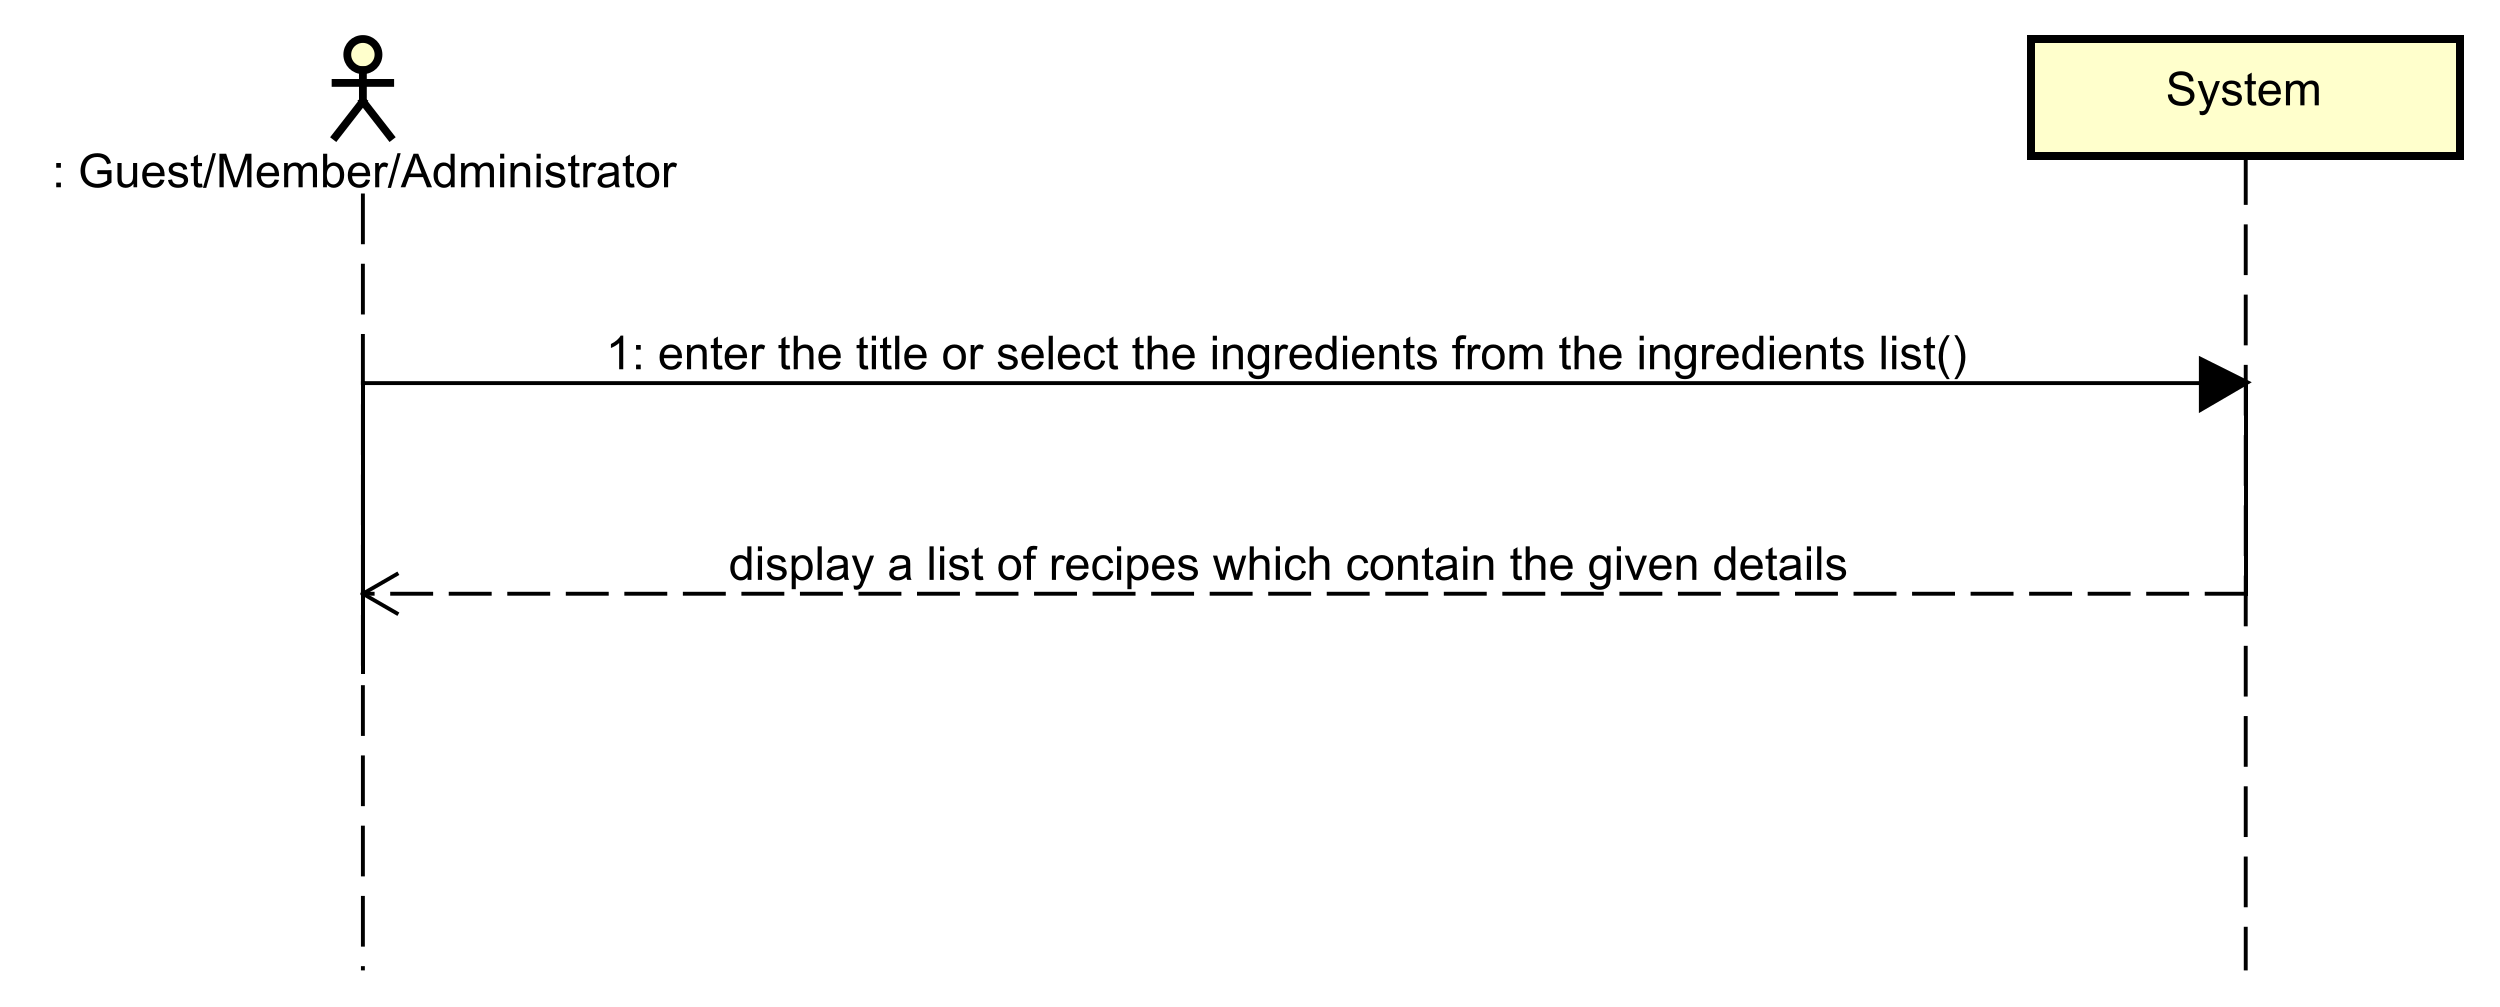 <?xml version="1.0" encoding="UTF-8"?>
<!DOCTYPE svg PUBLIC '-//W3C//DTD SVG 1.0//EN'
          'http://www.w3.org/TR/2001/REC-SVG-20010904/DTD/svg10.dtd'>
<svg xmlns:xlink="http://www.w3.org/1999/xlink" style="fill-opacity:1; color-rendering:auto; color-interpolation:auto; text-rendering:auto; stroke:black; stroke-linecap:square; stroke-miterlimit:10; shape-rendering:auto; stroke-opacity:1; fill:black; stroke-dasharray:none; font-weight:normal; stroke-width:1; font-family:'Dialog'; font-style:normal; stroke-linejoin:miter; font-size:12px; stroke-dashoffset:0; image-rendering:auto;" width="854" height="344" xmlns="http://www.w3.org/2000/svg"
><rect width="100%" height="100%" fill="#808080" stroke="none"/><!--Generated by the Batik Graphics2D SVG Generator--><defs id="genericDefs"
  /><g
  ><defs id="defs1"
    ><clipPath clipPathUnits="userSpaceOnUse" id="clipPath1"
      ><path d="M0 0 L854 0 L854 344 L0 344 L0 0 Z"
      /></clipPath
      ><clipPath clipPathUnits="userSpaceOnUse" id="clipPath2"
      ><path d="M17 20 L657.5 20 L657.5 278 L17 278 L17 20 Z"
      /></clipPath
      ><clipPath clipPathUnits="userSpaceOnUse" id="clipPath3"
      ><path d="M-555 -27 L85.5 -27 L85.5 231 L-555 231 L-555 -27 Z"
      /></clipPath
      ><clipPath clipPathUnits="userSpaceOnUse" id="clipPath4"
      ><path d="M-10 -48 L630.5 -48 L630.5 210 L-10 210 L-10 -48 Z"
      /></clipPath
      ><clipPath clipPathUnits="userSpaceOnUse" id="clipPath5"
      ><path d="M-186.75 -148.612 L453.75 -148.612 L453.75 109.388 L-186.75 109.388 L-186.75 -148.612 Z"
      /></clipPath
      ><clipPath clipPathUnits="userSpaceOnUse" id="clipPath6"
      ><path d="M-155.25 -94.635 L485.25 -94.635 L485.25 163.365 L-155.25 163.365 L-155.25 -94.635 Z"
      /></clipPath
    ></defs
    ><g style="fill:white; stroke:white;"
    ><rect x="0" y="0" width="854" style="clip-path:url(#clipPath1); stroke:none;" height="344"
    /></g
    ><g style="text-rendering:optimizeLegibility; stroke-dasharray:12,6; stroke-linecap:butt;" transform="scale(1.333,1.333) translate(-17,-20)"
    ><line x1="592.5" x2="592.5" y1="60" style="fill:none; clip-path:url(#clipPath2);" y2="268.182"
    /></g
    ><g transform="scale(1.333,1.333) translate(-17,-20)" style="fill:rgb(255,255,204); text-rendering:geometricPrecision; stroke-width:2; shape-rendering:crispEdges; stroke:rgb(255,255,204);"
    ><rect x="537.5" y="30" width="110" style="clip-path:url(#clipPath2); stroke:none;" height="30"
      /><rect x="537.5" y="30" width="110" style="clip-path:url(#clipPath2); fill:none; stroke:black;" height="30"
    /></g
    ><g style="text-rendering:optimizeLegibility; stroke-width:2; font-family:sans-serif;" transform="matrix(1.333,0,0,1.333,-22.667,-26.667) translate(572,47)"
    ><path d="M0.547 -2.766 L1.609 -2.859 Q1.688 -2.203 1.969 -1.797 Q2.25 -1.391 2.828 -1.125 Q3.422 -0.875 4.156 -0.875 Q4.797 -0.875 5.297 -1.062 Q5.797 -1.266 6.031 -1.594 Q6.281 -1.938 6.281 -2.328 Q6.281 -2.734 6.047 -3.031 Q5.812 -3.344 5.281 -3.547 Q4.922 -3.688 3.734 -3.969 Q2.562 -4.25 2.094 -4.5 Q1.469 -4.828 1.172 -5.297 Q0.875 -5.781 0.875 -6.375 Q0.875 -7.016 1.234 -7.578 Q1.609 -8.156 2.312 -8.438 Q3.031 -8.734 3.891 -8.734 Q4.844 -8.734 5.578 -8.422 Q6.312 -8.125 6.703 -7.516 Q7.094 -6.922 7.125 -6.172 L6.031 -6.094 Q5.938 -6.906 5.422 -7.312 Q4.922 -7.734 3.938 -7.734 Q2.906 -7.734 2.438 -7.359 Q1.969 -6.984 1.969 -6.453 Q1.969 -5.984 2.297 -5.688 Q2.625 -5.391 4 -5.078 Q5.391 -4.766 5.906 -4.531 Q6.656 -4.172 7.016 -3.641 Q7.375 -3.125 7.375 -2.422 Q7.375 -1.734 6.984 -1.125 Q6.594 -0.531 5.859 -0.188 Q5.125 0.141 4.203 0.141 Q3.031 0.141 2.234 -0.188 Q1.453 -0.531 1 -1.219 Q0.562 -1.906 0.547 -2.766 ZM8.754 2.391 L8.629 1.406 Q8.973 1.5 9.238 1.5 Q9.582 1.5 9.785 1.375 Q10.004 1.266 10.145 1.062 Q10.238 0.891 10.473 0.266 Q10.488 0.188 10.566 0.016 L8.191 -6.219 L9.332 -6.219 L10.629 -2.625 Q10.879 -1.938 11.082 -1.172 Q11.27 -1.906 11.52 -2.594 L12.848 -6.219 L13.895 -6.219 L11.535 0.109 Q11.145 1.125 10.941 1.516 Q10.66 2.047 10.285 2.281 Q9.926 2.531 9.426 2.531 Q9.129 2.531 8.754 2.391 ZM14.379 -1.859 L15.41 -2.016 Q15.504 -1.391 15.895 -1.062 Q16.301 -0.734 17.035 -0.734 Q17.754 -0.734 18.098 -1.016 Q18.457 -1.312 18.457 -1.719 Q18.457 -2.078 18.145 -2.281 Q17.926 -2.422 17.066 -2.641 Q15.91 -2.938 15.457 -3.141 Q15.02 -3.359 14.785 -3.734 Q14.551 -4.109 14.551 -4.578 Q14.551 -4.984 14.738 -5.344 Q14.926 -5.703 15.254 -5.938 Q15.504 -6.109 15.926 -6.234 Q16.348 -6.359 16.848 -6.359 Q17.566 -6.359 18.113 -6.141 Q18.676 -5.938 18.941 -5.578 Q19.207 -5.219 19.301 -4.625 L18.27 -4.484 Q18.207 -4.953 17.863 -5.219 Q17.535 -5.5 16.91 -5.5 Q16.191 -5.5 15.879 -5.25 Q15.566 -5.016 15.566 -4.688 Q15.566 -4.484 15.691 -4.328 Q15.832 -4.156 16.098 -4.047 Q16.254 -3.984 17.035 -3.781 Q18.16 -3.469 18.598 -3.281 Q19.035 -3.094 19.285 -2.734 Q19.535 -2.375 19.535 -1.828 Q19.535 -1.297 19.223 -0.828 Q18.926 -0.375 18.348 -0.109 Q17.77 0.141 17.035 0.141 Q15.816 0.141 15.176 -0.359 Q14.551 -0.875 14.379 -1.859 ZM23.098 -0.938 L23.254 -0.016 Q22.801 0.078 22.457 0.078 Q21.879 0.078 21.566 -0.094 Q21.254 -0.281 21.113 -0.578 Q20.988 -0.875 20.988 -1.828 L20.988 -5.406 L20.223 -5.406 L20.223 -6.219 L20.988 -6.219 L20.988 -7.766 L22.035 -8.391 L22.035 -6.219 L23.098 -6.219 L23.098 -5.406 L22.035 -5.406 L22.035 -1.766 Q22.035 -1.312 22.082 -1.188 Q22.145 -1.062 22.27 -0.984 Q22.395 -0.906 22.629 -0.906 Q22.816 -0.906 23.098 -0.938 ZM28.385 -2 L29.479 -1.875 Q29.229 -0.922 28.525 -0.391 Q27.822 0.141 26.744 0.141 Q25.385 0.141 24.572 -0.703 Q23.775 -1.547 23.775 -3.062 Q23.775 -4.625 24.588 -5.484 Q25.4 -6.359 26.682 -6.359 Q27.932 -6.359 28.713 -5.516 Q29.51 -4.672 29.51 -3.125 Q29.51 -3.031 29.51 -2.844 L24.869 -2.844 Q24.932 -1.812 25.447 -1.266 Q25.963 -0.734 26.744 -0.734 Q27.322 -0.734 27.729 -1.031 Q28.15 -1.344 28.385 -2 ZM24.932 -3.703 L28.4 -3.703 Q28.338 -4.5 28.01 -4.891 Q27.494 -5.5 26.697 -5.5 Q25.963 -5.5 25.463 -5.016 Q24.979 -4.531 24.932 -3.703 ZM30.809 0 L30.809 -6.219 L31.746 -6.219 L31.746 -5.344 Q32.043 -5.812 32.527 -6.078 Q33.012 -6.359 33.637 -6.359 Q34.324 -6.359 34.762 -6.078 Q35.215 -5.797 35.387 -5.281 Q36.137 -6.359 37.309 -6.359 Q38.246 -6.359 38.73 -5.844 Q39.23 -5.344 39.23 -4.266 L39.23 0 L38.184 0 L38.184 -3.922 Q38.184 -4.547 38.074 -4.828 Q37.98 -5.109 37.715 -5.281 Q37.449 -5.453 37.074 -5.453 Q36.418 -5.453 35.98 -5.016 Q35.559 -4.578 35.559 -3.609 L35.559 0 L34.496 0 L34.496 -4.047 Q34.496 -4.75 34.23 -5.094 Q33.98 -5.453 33.402 -5.453 Q32.949 -5.453 32.574 -5.219 Q32.199 -4.984 32.027 -4.531 Q31.855 -4.078 31.855 -3.234 L31.855 0 L30.809 0 Z" style="stroke:none; clip-path:url(#clipPath3);"
    /></g
    ><g style="text-rendering:optimizeLegibility; stroke-dasharray:12,6; font-family:sans-serif; stroke-linecap:butt;" transform="matrix(1.333,0,0,1.333,-22.667,-26.667)"
    ><line x1="110" x2="110" y1="70.094" style="fill:none; clip-path:url(#clipPath2);" y2="268.182"
    /></g
    ><g transform="matrix(1.333,0,0,1.333,-22.667,-26.667)" style="fill:rgb(255,255,204); text-rendering:optimizeLegibility; stroke-width:2; font-family:sans-serif; stroke:rgb(255,255,204);"
    ><circle r="4" style="clip-path:url(#clipPath2); stroke:none;" cx="110" cy="34"
      /><circle style="fill:none; clip-path:url(#clipPath2); stroke:black;" r="4" cx="110" cy="34"
      /><line x1="110" x2="110" y1="38" style="clip-path:url(#clipPath2); fill:none; stroke:black;" y2="46"
      /><line x1="103" x2="117" y1="41.25" style="clip-path:url(#clipPath2); fill:none; stroke:black;" y2="41.25"
      /><line x1="110" x2="103" y1="46" style="clip-path:url(#clipPath2); fill:none; stroke:black;" y2="55"
      /><line x1="110" x2="117" y1="46" style="clip-path:url(#clipPath2); fill:none; stroke:black;" y2="55"
    /></g
    ><g style="text-rendering:optimizeLegibility; stroke-width:2; font-family:sans-serif;" transform="matrix(1.333,0,0,1.333,-22.667,-26.667) translate(27,68)"
    ><path d="M4.412 -5.016 L4.412 -6.219 L5.615 -6.219 L5.615 -5.016 L4.412 -5.016 ZM4.412 0 L4.412 -1.203 L5.615 -1.203 L5.615 0 L4.412 0 ZM14.955 -3.375 L14.955 -4.375 L18.58 -4.391 L18.58 -1.203 Q17.752 -0.531 16.861 -0.188 Q15.971 0.141 15.033 0.141 Q13.768 0.141 12.721 -0.391 Q11.69 -0.938 11.158 -1.953 Q10.643 -2.984 10.643 -4.25 Q10.643 -5.516 11.158 -6.594 Q11.69 -7.688 12.674 -8.203 Q13.658 -8.734 14.94 -8.734 Q15.877 -8.734 16.627 -8.438 Q17.377 -8.141 17.799 -7.594 Q18.236 -7.062 18.455 -6.188 L17.439 -5.906 Q17.236 -6.562 16.939 -6.938 Q16.658 -7.312 16.127 -7.531 Q15.596 -7.766 14.955 -7.766 Q14.174 -7.766 13.596 -7.531 Q13.033 -7.297 12.674 -6.906 Q12.33 -6.516 12.143 -6.047 Q11.815 -5.25 11.815 -4.328 Q11.815 -3.172 12.205 -2.391 Q12.611 -1.625 13.361 -1.25 Q14.111 -0.875 14.971 -0.875 Q15.705 -0.875 16.408 -1.156 Q17.111 -1.453 17.471 -1.766 L17.471 -3.375 L14.955 -3.375 ZM24.211 0 L24.211 -0.922 Q23.477 0.141 22.227 0.141 Q21.68 0.141 21.195 -0.062 Q20.727 -0.281 20.492 -0.594 Q20.258 -0.922 20.164 -1.391 Q20.102 -1.688 20.102 -2.375 L20.102 -6.219 L21.164 -6.219 L21.164 -2.766 Q21.164 -1.953 21.227 -1.656 Q21.32 -1.25 21.633 -1 Q21.961 -0.766 22.445 -0.766 Q22.914 -0.766 23.32 -1 Q23.742 -1.25 23.914 -1.672 Q24.102 -2.094 24.102 -2.891 L24.102 -6.219 L25.148 -6.219 L25.148 0 L24.211 0 ZM31.057 -2 L32.15 -1.875 Q31.9 -0.922 31.197 -0.391 Q30.494 0.141 29.416 0.141 Q28.057 0.141 27.244 -0.703 Q26.447 -1.547 26.447 -3.062 Q26.447 -4.625 27.26 -5.484 Q28.072 -6.359 29.354 -6.359 Q30.604 -6.359 31.385 -5.516 Q32.182 -4.672 32.182 -3.125 Q32.182 -3.031 32.182 -2.844 L27.541 -2.844 Q27.604 -1.812 28.119 -1.266 Q28.635 -0.734 29.416 -0.734 Q29.994 -0.734 30.4 -1.031 Q30.822 -1.344 31.057 -2 ZM27.604 -3.703 L31.072 -3.703 Q31.01 -4.5 30.682 -4.891 Q30.166 -5.5 29.369 -5.5 Q28.635 -5.5 28.135 -5.016 Q27.65 -4.531 27.604 -3.703 ZM33.059 -1.859 L34.09 -2.016 Q34.184 -1.391 34.574 -1.062 Q34.98 -0.734 35.715 -0.734 Q36.434 -0.734 36.777 -1.016 Q37.137 -1.312 37.137 -1.719 Q37.137 -2.078 36.824 -2.281 Q36.605 -2.422 35.746 -2.641 Q34.59 -2.938 34.137 -3.141 Q33.699 -3.359 33.465 -3.734 Q33.23 -4.109 33.23 -4.578 Q33.23 -4.984 33.418 -5.344 Q33.605 -5.703 33.934 -5.938 Q34.184 -6.109 34.605 -6.234 Q35.027 -6.359 35.527 -6.359 Q36.246 -6.359 36.793 -6.141 Q37.355 -5.938 37.621 -5.578 Q37.887 -5.219 37.98 -4.625 L36.949 -4.484 Q36.887 -4.953 36.543 -5.219 Q36.215 -5.5 35.59 -5.5 Q34.871 -5.5 34.559 -5.25 Q34.246 -5.016 34.246 -4.688 Q34.246 -4.484 34.371 -4.328 Q34.512 -4.156 34.777 -4.047 Q34.934 -3.984 35.715 -3.781 Q36.84 -3.469 37.277 -3.281 Q37.715 -3.094 37.965 -2.734 Q38.215 -2.375 38.215 -1.828 Q38.215 -1.297 37.902 -0.828 Q37.605 -0.375 37.027 -0.109 Q36.449 0.141 35.715 0.141 Q34.496 0.141 33.855 -0.359 Q33.23 -0.875 33.059 -1.859 ZM41.777 -0.938 L41.934 -0.016 Q41.48 0.078 41.137 0.078 Q40.559 0.078 40.246 -0.094 Q39.934 -0.281 39.793 -0.578 Q39.668 -0.875 39.668 -1.828 L39.668 -5.406 L38.902 -5.406 L38.902 -6.219 L39.668 -6.219 L39.668 -7.766 L40.715 -8.391 L40.715 -6.219 L41.777 -6.219 L41.777 -5.406 L40.715 -5.406 L40.715 -1.766 Q40.715 -1.312 40.762 -1.188 Q40.824 -1.062 40.949 -0.984 Q41.074 -0.906 41.309 -0.906 Q41.496 -0.906 41.777 -0.938 ZM42.018 0.141 L44.502 -8.734 L45.346 -8.734 L42.861 0.141 L42.018 0.141 ZM46.242 0 L46.242 -8.594 L47.961 -8.594 L49.992 -2.516 Q50.273 -1.656 50.398 -1.234 Q50.539 -1.703 50.852 -2.609 L52.914 -8.594 L54.445 -8.594 L54.445 0 L53.352 0 L53.352 -7.188 L50.852 0 L49.82 0 L47.336 -7.312 L47.336 0 L46.242 0 ZM60.395 -2 L61.488 -1.875 Q61.238 -0.922 60.535 -0.391 Q59.832 0.141 58.754 0.141 Q57.395 0.141 56.582 -0.703 Q55.785 -1.547 55.785 -3.062 Q55.785 -4.625 56.598 -5.484 Q57.41 -6.359 58.691 -6.359 Q59.941 -6.359 60.723 -5.516 Q61.52 -4.672 61.52 -3.125 Q61.52 -3.031 61.52 -2.844 L56.879 -2.844 Q56.941 -1.812 57.457 -1.266 Q57.973 -0.734 58.754 -0.734 Q59.332 -0.734 59.738 -1.031 Q60.16 -1.344 60.395 -2 ZM56.941 -3.703 L60.41 -3.703 Q60.348 -4.5 60.02 -4.891 Q59.504 -5.5 58.707 -5.5 Q57.973 -5.5 57.473 -5.016 Q56.988 -4.531 56.941 -3.703 ZM62.818 0 L62.818 -6.219 L63.756 -6.219 L63.756 -5.344 Q64.053 -5.812 64.537 -6.078 Q65.022 -6.359 65.647 -6.359 Q66.334 -6.359 66.772 -6.078 Q67.225 -5.797 67.397 -5.281 Q68.147 -6.359 69.318 -6.359 Q70.256 -6.359 70.74 -5.844 Q71.24 -5.344 71.24 -4.266 L71.24 0 L70.193 0 L70.193 -3.922 Q70.193 -4.547 70.084 -4.828 Q69.99 -5.109 69.725 -5.281 Q69.459 -5.453 69.084 -5.453 Q68.428 -5.453 67.99 -5.016 Q67.568 -4.578 67.568 -3.609 L67.568 0 L66.506 0 L66.506 -4.047 Q66.506 -4.75 66.24 -5.094 Q65.99 -5.453 65.412 -5.453 Q64.959 -5.453 64.584 -5.219 Q64.209 -4.984 64.037 -4.531 Q63.865 -4.078 63.865 -3.234 L63.865 0 L62.818 0 ZM73.783 0 L72.799 0 L72.799 -8.594 L73.861 -8.594 L73.861 -5.531 Q74.533 -6.359 75.564 -6.359 Q76.143 -6.359 76.643 -6.125 Q77.158 -5.906 77.486 -5.484 Q77.83 -5.062 78.018 -4.469 Q78.205 -3.875 78.205 -3.203 Q78.205 -1.609 77.408 -0.734 Q76.611 0.141 75.518 0.141 Q74.408 0.141 73.783 -0.781 L73.783 0 ZM73.768 -3.156 Q73.768 -2.047 74.08 -1.547 Q74.58 -0.734 75.424 -0.734 Q76.111 -0.734 76.611 -1.328 Q77.127 -1.922 77.127 -3.125 Q77.127 -4.344 76.643 -4.922 Q76.158 -5.5 75.471 -5.5 Q74.783 -5.5 74.268 -4.891 Q73.768 -4.297 73.768 -3.156 ZM83.738 -2 L84.832 -1.875 Q84.582 -0.922 83.879 -0.391 Q83.176 0.141 82.098 0.141 Q80.738 0.141 79.926 -0.703 Q79.129 -1.547 79.129 -3.062 Q79.129 -4.625 79.941 -5.484 Q80.754 -6.359 82.035 -6.359 Q83.285 -6.359 84.066 -5.516 Q84.863 -4.672 84.863 -3.125 Q84.863 -3.031 84.863 -2.844 L80.223 -2.844 Q80.285 -1.812 80.801 -1.266 Q81.316 -0.734 82.098 -0.734 Q82.676 -0.734 83.082 -1.031 Q83.504 -1.344 83.738 -2 ZM80.285 -3.703 L83.754 -3.703 Q83.691 -4.5 83.363 -4.891 Q82.848 -5.5 82.051 -5.5 Q81.316 -5.5 80.816 -5.016 Q80.332 -4.531 80.285 -3.703 ZM86.147 0 L86.147 -6.219 L87.1 -6.219 L87.1 -5.281 Q87.459 -5.938 87.756 -6.141 Q88.068 -6.359 88.443 -6.359 Q88.975 -6.359 89.522 -6.031 L89.162 -5.047 Q88.772 -5.281 88.397 -5.281 Q88.037 -5.281 87.756 -5.062 Q87.49 -4.859 87.381 -4.484 Q87.193 -3.922 87.193 -3.266 L87.193 0 L86.147 0 ZM89.361 0.141 L91.846 -8.734 L92.689 -8.734 L90.205 0.141 L89.361 0.141 ZM92.68 0 L95.977 -8.594 L97.195 -8.594 L100.711 0 L99.43 0 L98.414 -2.609 L94.836 -2.609 L93.883 0 L92.68 0 ZM95.164 -3.531 L98.07 -3.531 L97.18 -5.906 Q96.758 -6.984 96.57 -7.688 Q96.398 -6.859 96.102 -6.047 L95.164 -3.531 ZM105.527 0 L105.527 -0.781 Q104.934 0.141 103.793 0.141 Q103.043 0.141 102.418 -0.266 Q101.793 -0.688 101.449 -1.422 Q101.106 -2.156 101.106 -3.109 Q101.106 -4.031 101.418 -4.797 Q101.731 -5.562 102.356 -5.953 Q102.981 -6.359 103.746 -6.359 Q104.309 -6.359 104.746 -6.125 Q105.184 -5.891 105.465 -5.516 L105.465 -8.594 L106.512 -8.594 L106.512 0 L105.527 0 ZM102.199 -3.109 Q102.199 -1.906 102.699 -1.312 Q103.199 -0.734 103.887 -0.734 Q104.574 -0.734 105.059 -1.297 Q105.543 -1.859 105.543 -3.016 Q105.543 -4.297 105.043 -4.891 Q104.559 -5.484 103.84 -5.484 Q103.137 -5.484 102.668 -4.906 Q102.199 -4.344 102.199 -3.109 ZM108.17 0 L108.17 -6.219 L109.107 -6.219 L109.107 -5.344 Q109.404 -5.812 109.889 -6.078 Q110.373 -6.359 110.998 -6.359 Q111.686 -6.359 112.123 -6.078 Q112.576 -5.797 112.748 -5.281 Q113.498 -6.359 114.67 -6.359 Q115.607 -6.359 116.092 -5.844 Q116.592 -5.344 116.592 -4.266 L116.592 0 L115.545 0 L115.545 -3.922 Q115.545 -4.547 115.436 -4.828 Q115.342 -5.109 115.076 -5.281 Q114.811 -5.453 114.436 -5.453 Q113.779 -5.453 113.342 -5.016 Q112.92 -4.578 112.92 -3.609 L112.92 0 L111.857 0 L111.857 -4.047 Q111.857 -4.75 111.592 -5.094 Q111.342 -5.453 110.764 -5.453 Q110.311 -5.453 109.936 -5.219 Q109.561 -4.984 109.389 -4.531 Q109.217 -4.078 109.217 -3.234 L109.217 0 L108.17 0 ZM118.166 -7.375 L118.166 -8.594 L119.228 -8.594 L119.228 -7.375 L118.166 -7.375 ZM118.166 0 L118.166 -6.219 L119.228 -6.219 L119.228 0 L118.166 0 ZM120.832 0 L120.832 -6.219 L121.769 -6.219 L121.769 -5.344 Q122.457 -6.359 123.754 -6.359 Q124.316 -6.359 124.785 -6.156 Q125.269 -5.953 125.504 -5.625 Q125.738 -5.297 125.832 -4.859 Q125.879 -4.562 125.879 -3.828 L125.879 0 L124.832 0 L124.832 -3.781 Q124.832 -4.438 124.707 -4.75 Q124.582 -5.062 124.269 -5.25 Q123.957 -5.453 123.535 -5.453 Q122.863 -5.453 122.363 -5.016 Q121.879 -4.594 121.879 -3.406 L121.879 0 L120.832 0 ZM127.506 -7.375 L127.506 -8.594 L128.568 -8.594 L128.568 -7.375 L127.506 -7.375 ZM127.506 0 L127.506 -6.219 L128.568 -6.219 L128.568 0 L127.506 0 ZM129.75 -1.859 L130.781 -2.016 Q130.875 -1.391 131.266 -1.062 Q131.672 -0.734 132.406 -0.734 Q133.125 -0.734 133.469 -1.016 Q133.828 -1.312 133.828 -1.719 Q133.828 -2.078 133.516 -2.281 Q133.297 -2.422 132.438 -2.641 Q131.281 -2.938 130.828 -3.141 Q130.391 -3.359 130.156 -3.734 Q129.922 -4.109 129.922 -4.578 Q129.922 -4.984 130.109 -5.344 Q130.297 -5.703 130.625 -5.938 Q130.875 -6.109 131.297 -6.234 Q131.719 -6.359 132.219 -6.359 Q132.938 -6.359 133.484 -6.141 Q134.047 -5.938 134.312 -5.578 Q134.578 -5.219 134.672 -4.625 L133.641 -4.484 Q133.578 -4.953 133.234 -5.219 Q132.906 -5.5 132.281 -5.5 Q131.562 -5.5 131.25 -5.25 Q130.938 -5.016 130.938 -4.688 Q130.938 -4.484 131.062 -4.328 Q131.203 -4.156 131.469 -4.047 Q131.625 -3.984 132.406 -3.781 Q133.531 -3.469 133.969 -3.281 Q134.406 -3.094 134.656 -2.734 Q134.906 -2.375 134.906 -1.828 Q134.906 -1.297 134.594 -0.828 Q134.297 -0.375 133.719 -0.109 Q133.141 0.141 132.406 0.141 Q131.188 0.141 130.547 -0.359 Q129.922 -0.875 129.75 -1.859 ZM138.469 -0.938 L138.625 -0.016 Q138.172 0.078 137.828 0.078 Q137.25 0.078 136.938 -0.094 Q136.625 -0.281 136.484 -0.578 Q136.359 -0.875 136.359 -1.828 L136.359 -5.406 L135.594 -5.406 L135.594 -6.219 L136.359 -6.219 L136.359 -7.766 L137.406 -8.391 L137.406 -6.219 L138.469 -6.219 L138.469 -5.406 L137.406 -5.406 L137.406 -1.766 Q137.406 -1.312 137.453 -1.188 Q137.516 -1.062 137.641 -0.984 Q137.766 -0.906 138 -0.906 Q138.188 -0.906 138.469 -0.938 ZM139.49 0 L139.49 -6.219 L140.443 -6.219 L140.443 -5.281 Q140.803 -5.938 141.1 -6.141 Q141.412 -6.359 141.787 -6.359 Q142.318 -6.359 142.865 -6.031 L142.506 -5.047 Q142.115 -5.281 141.74 -5.281 Q141.381 -5.281 141.1 -5.062 Q140.834 -4.859 140.725 -4.484 Q140.537 -3.922 140.537 -3.266 L140.537 0 L139.49 0 ZM147.565 -0.766 Q146.971 -0.266 146.424 -0.062 Q145.893 0.141 145.268 0.141 Q144.236 0.141 143.69 -0.359 Q143.143 -0.859 143.143 -1.641 Q143.143 -2.094 143.346 -2.469 Q143.549 -2.859 143.893 -3.078 Q144.236 -3.312 144.658 -3.422 Q144.955 -3.516 145.596 -3.594 Q146.861 -3.734 147.471 -3.953 Q147.471 -4.172 147.471 -4.219 Q147.471 -4.875 147.174 -5.141 Q146.768 -5.484 145.971 -5.484 Q145.236 -5.484 144.877 -5.219 Q144.518 -4.969 144.346 -4.312 L143.315 -4.453 Q143.455 -5.109 143.783 -5.516 Q144.111 -5.922 144.721 -6.141 Q145.33 -6.359 146.127 -6.359 Q146.924 -6.359 147.424 -6.172 Q147.924 -5.984 148.158 -5.703 Q148.393 -5.422 148.486 -4.984 Q148.533 -4.719 148.533 -4.016 L148.533 -2.609 Q148.533 -1.141 148.596 -0.75 Q148.674 -0.359 148.877 0 L147.768 0 Q147.611 -0.328 147.565 -0.766 ZM147.471 -3.125 Q146.893 -2.891 145.752 -2.719 Q145.096 -2.625 144.83 -2.5 Q144.565 -2.391 144.408 -2.172 Q144.268 -1.953 144.268 -1.672 Q144.268 -1.25 144.58 -0.969 Q144.908 -0.688 145.518 -0.688 Q146.127 -0.688 146.596 -0.953 Q147.08 -1.219 147.299 -1.688 Q147.471 -2.047 147.471 -2.734 L147.471 -3.125 ZM152.473 -0.938 L152.629 -0.016 Q152.176 0.078 151.832 0.078 Q151.254 0.078 150.941 -0.094 Q150.629 -0.281 150.488 -0.578 Q150.363 -0.875 150.363 -1.828 L150.363 -5.406 L149.598 -5.406 L149.598 -6.219 L150.363 -6.219 L150.363 -7.766 L151.41 -8.391 L151.41 -6.219 L152.473 -6.219 L152.473 -5.406 L151.41 -5.406 L151.41 -1.766 Q151.41 -1.312 151.457 -1.188 Q151.519 -1.062 151.644 -0.984 Q151.769 -0.906 152.004 -0.906 Q152.191 -0.906 152.473 -0.938 ZM153.119 -3.109 Q153.119 -4.844 154.072 -5.672 Q154.869 -6.359 156.025 -6.359 Q157.307 -6.359 158.119 -5.516 Q158.947 -4.688 158.947 -3.203 Q158.947 -2 158.588 -1.312 Q158.228 -0.625 157.525 -0.234 Q156.838 0.141 156.025 0.141 Q154.728 0.141 153.916 -0.688 Q153.119 -1.531 153.119 -3.109 ZM154.197 -3.109 Q154.197 -1.922 154.713 -1.328 Q155.244 -0.734 156.025 -0.734 Q156.822 -0.734 157.338 -1.328 Q157.853 -1.922 157.853 -3.141 Q157.853 -4.297 157.322 -4.891 Q156.807 -5.484 156.025 -5.484 Q155.244 -5.484 154.713 -4.891 Q154.197 -4.312 154.197 -3.109 ZM160.168 0 L160.168 -6.219 L161.121 -6.219 L161.121 -5.281 Q161.481 -5.938 161.777 -6.141 Q162.09 -6.359 162.465 -6.359 Q162.996 -6.359 163.543 -6.031 L163.184 -5.047 Q162.793 -5.281 162.418 -5.281 Q162.059 -5.281 161.777 -5.062 Q161.512 -4.859 161.402 -4.484 Q161.215 -3.922 161.215 -3.266 L161.215 0 L160.168 0 Z" style="stroke:none; clip-path:url(#clipPath4);"
    /></g
    ><g style="text-rendering:optimizeLegibility; stroke-width:2; font-family:sans-serif;" transform="matrix(1.333,0,0,1.333,-22.667,-26.667) translate(203.75,168.612)"
    ><path d="M4.828 0 L4.828 -0.781 Q4.234 0.141 3.094 0.141 Q2.344 0.141 1.719 -0.266 Q1.094 -0.688 0.75 -1.422 Q0.406 -2.156 0.406 -3.109 Q0.406 -4.031 0.719 -4.797 Q1.031 -5.562 1.656 -5.953 Q2.281 -6.359 3.047 -6.359 Q3.609 -6.359 4.047 -6.125 Q4.484 -5.891 4.766 -5.516 L4.766 -8.594 L5.812 -8.594 L5.812 0 L4.828 0 ZM1.5 -3.109 Q1.5 -1.906 2 -1.312 Q2.5 -0.734 3.188 -0.734 Q3.875 -0.734 4.359 -1.297 Q4.844 -1.859 4.844 -3.016 Q4.844 -4.297 4.344 -4.891 Q3.859 -5.484 3.141 -5.484 Q2.438 -5.484 1.969 -4.906 Q1.5 -4.344 1.5 -3.109 ZM7.471 -7.375 L7.471 -8.594 L8.533 -8.594 L8.533 -7.375 L7.471 -7.375 ZM7.471 0 L7.471 -6.219 L8.533 -6.219 L8.533 0 L7.471 0 ZM9.715 -1.859 L10.746 -2.016 Q10.84 -1.391 11.23 -1.062 Q11.637 -0.734 12.371 -0.734 Q13.09 -0.734 13.434 -1.016 Q13.793 -1.312 13.793 -1.719 Q13.793 -2.078 13.48 -2.281 Q13.262 -2.422 12.402 -2.641 Q11.246 -2.938 10.793 -3.141 Q10.355 -3.359 10.121 -3.734 Q9.887 -4.109 9.887 -4.578 Q9.887 -4.984 10.074 -5.344 Q10.262 -5.703 10.59 -5.938 Q10.84 -6.109 11.262 -6.234 Q11.684 -6.359 12.184 -6.359 Q12.902 -6.359 13.449 -6.141 Q14.012 -5.938 14.277 -5.578 Q14.543 -5.219 14.637 -4.625 L13.605 -4.484 Q13.543 -4.953 13.199 -5.219 Q12.871 -5.5 12.246 -5.5 Q11.527 -5.5 11.215 -5.25 Q10.902 -5.016 10.902 -4.688 Q10.902 -4.484 11.027 -4.328 Q11.168 -4.156 11.434 -4.047 Q11.59 -3.984 12.371 -3.781 Q13.496 -3.469 13.934 -3.281 Q14.371 -3.094 14.621 -2.734 Q14.871 -2.375 14.871 -1.828 Q14.871 -1.297 14.559 -0.828 Q14.262 -0.375 13.684 -0.109 Q13.105 0.141 12.371 0.141 Q11.152 0.141 10.512 -0.359 Q9.887 -0.875 9.715 -1.859 ZM16.137 2.391 L16.137 -6.219 L17.09 -6.219 L17.09 -5.422 Q17.434 -5.891 17.855 -6.125 Q18.293 -6.359 18.902 -6.359 Q19.699 -6.359 20.309 -5.953 Q20.918 -5.547 21.215 -4.797 Q21.527 -4.047 21.527 -3.156 Q21.527 -2.203 21.184 -1.438 Q20.855 -0.672 20.199 -0.266 Q19.543 0.141 18.824 0.141 Q18.293 0.141 17.871 -0.078 Q17.449 -0.312 17.184 -0.641 L17.184 2.391 L16.137 2.391 ZM17.09 -3.078 Q17.09 -1.875 17.574 -1.297 Q18.059 -0.734 18.746 -0.734 Q19.449 -0.734 19.949 -1.328 Q20.449 -1.922 20.449 -3.172 Q20.449 -4.359 19.965 -4.938 Q19.48 -5.531 18.793 -5.531 Q18.121 -5.531 17.605 -4.906 Q17.09 -4.281 17.09 -3.078 ZM22.779 0 L22.779 -8.594 L23.842 -8.594 L23.842 0 L22.779 0 ZM29.539 -0.766 Q28.945 -0.266 28.398 -0.062 Q27.867 0.141 27.242 0.141 Q26.211 0.141 25.664 -0.359 Q25.117 -0.859 25.117 -1.641 Q25.117 -2.094 25.32 -2.469 Q25.523 -2.859 25.867 -3.078 Q26.211 -3.312 26.633 -3.422 Q26.93 -3.516 27.57 -3.594 Q28.836 -3.734 29.445 -3.953 Q29.445 -4.172 29.445 -4.219 Q29.445 -4.875 29.148 -5.141 Q28.742 -5.484 27.945 -5.484 Q27.211 -5.484 26.852 -5.219 Q26.492 -4.969 26.32 -4.312 L25.289 -4.453 Q25.43 -5.109 25.758 -5.516 Q26.086 -5.922 26.695 -6.141 Q27.305 -6.359 28.102 -6.359 Q28.898 -6.359 29.398 -6.172 Q29.898 -5.984 30.133 -5.703 Q30.367 -5.422 30.461 -4.984 Q30.508 -4.719 30.508 -4.016 L30.508 -2.609 Q30.508 -1.141 30.57 -0.75 Q30.648 -0.359 30.852 0 L29.742 0 Q29.586 -0.328 29.539 -0.766 ZM29.445 -3.125 Q28.867 -2.891 27.727 -2.719 Q27.07 -2.625 26.805 -2.5 Q26.539 -2.391 26.383 -2.172 Q26.242 -1.953 26.242 -1.672 Q26.242 -1.25 26.555 -0.969 Q26.883 -0.688 27.492 -0.688 Q28.102 -0.688 28.57 -0.953 Q29.055 -1.219 29.273 -1.688 Q29.445 -2.047 29.445 -2.734 L29.445 -3.125 ZM32.103 2.391 L31.979 1.406 Q32.322 1.5 32.588 1.5 Q32.932 1.5 33.135 1.375 Q33.353 1.266 33.494 1.062 Q33.588 0.891 33.822 0.266 Q33.838 0.188 33.916 0.016 L31.541 -6.219 L32.682 -6.219 L33.978 -2.625 Q34.228 -1.938 34.432 -1.172 Q34.619 -1.906 34.869 -2.594 L36.197 -6.219 L37.244 -6.219 L34.885 0.109 Q34.494 1.125 34.291 1.516 Q34.01 2.047 33.635 2.281 Q33.275 2.531 32.775 2.531 Q32.478 2.531 32.103 2.391 ZM45.547 -0.766 Q44.953 -0.266 44.406 -0.062 Q43.875 0.141 43.25 0.141 Q42.219 0.141 41.672 -0.359 Q41.125 -0.859 41.125 -1.641 Q41.125 -2.094 41.328 -2.469 Q41.531 -2.859 41.875 -3.078 Q42.219 -3.312 42.641 -3.422 Q42.938 -3.516 43.578 -3.594 Q44.844 -3.734 45.453 -3.953 Q45.453 -4.172 45.453 -4.219 Q45.453 -4.875 45.156 -5.141 Q44.75 -5.484 43.953 -5.484 Q43.219 -5.484 42.859 -5.219 Q42.5 -4.969 42.328 -4.312 L41.297 -4.453 Q41.438 -5.109 41.766 -5.516 Q42.094 -5.922 42.703 -6.141 Q43.312 -6.359 44.109 -6.359 Q44.906 -6.359 45.406 -6.172 Q45.906 -5.984 46.141 -5.703 Q46.375 -5.422 46.469 -4.984 Q46.516 -4.719 46.516 -4.016 L46.516 -2.609 Q46.516 -1.141 46.578 -0.75 Q46.656 -0.359 46.859 0 L45.75 0 Q45.594 -0.328 45.547 -0.766 ZM45.453 -3.125 Q44.875 -2.891 43.734 -2.719 Q43.078 -2.625 42.812 -2.5 Q42.547 -2.391 42.391 -2.172 Q42.25 -1.953 42.25 -1.672 Q42.25 -1.25 42.562 -0.969 Q42.891 -0.688 43.5 -0.688 Q44.109 -0.688 44.578 -0.953 Q45.062 -1.219 45.281 -1.688 Q45.453 -2.047 45.453 -2.734 L45.453 -3.125 ZM51.461 0 L51.461 -8.594 L52.523 -8.594 L52.523 0 L51.461 0 ZM54.158 -7.375 L54.158 -8.594 L55.221 -8.594 L55.221 -7.375 L54.158 -7.375 ZM54.158 0 L54.158 -6.219 L55.221 -6.219 L55.221 0 L54.158 0 ZM56.402 -1.859 L57.434 -2.016 Q57.527 -1.391 57.918 -1.062 Q58.324 -0.734 59.059 -0.734 Q59.777 -0.734 60.121 -1.016 Q60.48 -1.312 60.48 -1.719 Q60.48 -2.078 60.168 -2.281 Q59.949 -2.422 59.09 -2.641 Q57.934 -2.938 57.48 -3.141 Q57.043 -3.359 56.809 -3.734 Q56.574 -4.109 56.574 -4.578 Q56.574 -4.984 56.762 -5.344 Q56.949 -5.703 57.277 -5.938 Q57.527 -6.109 57.949 -6.234 Q58.371 -6.359 58.871 -6.359 Q59.59 -6.359 60.137 -6.141 Q60.699 -5.938 60.965 -5.578 Q61.23 -5.219 61.324 -4.625 L60.293 -4.484 Q60.23 -4.953 59.887 -5.219 Q59.559 -5.5 58.934 -5.5 Q58.215 -5.5 57.902 -5.25 Q57.59 -5.016 57.59 -4.688 Q57.59 -4.484 57.715 -4.328 Q57.855 -4.156 58.121 -4.047 Q58.277 -3.984 59.059 -3.781 Q60.184 -3.469 60.621 -3.281 Q61.059 -3.094 61.309 -2.734 Q61.559 -2.375 61.559 -1.828 Q61.559 -1.297 61.246 -0.828 Q60.949 -0.375 60.371 -0.109 Q59.793 0.141 59.059 0.141 Q57.84 0.141 57.199 -0.359 Q56.574 -0.875 56.402 -1.859 ZM65.121 -0.938 L65.277 -0.016 Q64.824 0.078 64.481 0.078 Q63.902 0.078 63.59 -0.094 Q63.277 -0.281 63.137 -0.578 Q63.012 -0.875 63.012 -1.828 L63.012 -5.406 L62.246 -5.406 L62.246 -6.219 L63.012 -6.219 L63.012 -7.766 L64.059 -8.391 L64.059 -6.219 L65.121 -6.219 L65.121 -5.406 L64.059 -5.406 L64.059 -1.766 Q64.059 -1.312 64.106 -1.188 Q64.168 -1.062 64.293 -0.984 Q64.418 -0.906 64.652 -0.906 Q64.84 -0.906 65.121 -0.938 ZM69.102 -3.109 Q69.102 -4.844 70.055 -5.672 Q70.852 -6.359 72.008 -6.359 Q73.289 -6.359 74.102 -5.516 Q74.93 -4.688 74.93 -3.203 Q74.93 -2 74.57 -1.312 Q74.211 -0.625 73.508 -0.234 Q72.82 0.141 72.008 0.141 Q70.711 0.141 69.898 -0.688 Q69.102 -1.531 69.102 -3.109 ZM70.18 -3.109 Q70.18 -1.922 70.695 -1.328 Q71.227 -0.734 72.008 -0.734 Q72.805 -0.734 73.32 -1.328 Q73.836 -1.922 73.836 -3.141 Q73.836 -4.297 73.305 -4.891 Q72.789 -5.484 72.008 -5.484 Q71.227 -5.484 70.695 -4.891 Q70.18 -4.312 70.18 -3.109 ZM76.416 0 L76.416 -5.406 L75.478 -5.406 L75.478 -6.219 L76.416 -6.219 L76.416 -6.891 Q76.416 -7.516 76.525 -7.812 Q76.682 -8.234 77.057 -8.484 Q77.447 -8.734 78.135 -8.734 Q78.588 -8.734 79.119 -8.625 L78.963 -7.719 Q78.635 -7.766 78.338 -7.766 Q77.853 -7.766 77.65 -7.562 Q77.463 -7.359 77.463 -6.797 L77.463 -6.219 L78.682 -6.219 L78.682 -5.406 L77.463 -5.406 L77.463 0 L76.416 0 ZM82.818 0 L82.818 -6.219 L83.772 -6.219 L83.772 -5.281 Q84.131 -5.938 84.428 -6.141 Q84.74 -6.359 85.115 -6.359 Q85.647 -6.359 86.193 -6.031 L85.834 -5.047 Q85.443 -5.281 85.068 -5.281 Q84.709 -5.281 84.428 -5.062 Q84.162 -4.859 84.053 -4.484 Q83.865 -3.922 83.865 -3.266 L83.865 0 L82.818 0 ZM91.08 -2 L92.174 -1.875 Q91.924 -0.922 91.221 -0.391 Q90.518 0.141 89.439 0.141 Q88.08 0.141 87.268 -0.703 Q86.471 -1.547 86.471 -3.062 Q86.471 -4.625 87.283 -5.484 Q88.096 -6.359 89.377 -6.359 Q90.627 -6.359 91.408 -5.516 Q92.205 -4.672 92.205 -3.125 Q92.205 -3.031 92.205 -2.844 L87.564 -2.844 Q87.627 -1.812 88.143 -1.266 Q88.658 -0.734 89.439 -0.734 Q90.018 -0.734 90.424 -1.031 Q90.846 -1.344 91.08 -2 ZM87.627 -3.703 L91.096 -3.703 Q91.033 -4.5 90.705 -4.891 Q90.189 -5.5 89.393 -5.5 Q88.658 -5.5 88.158 -5.016 Q87.674 -4.531 87.627 -3.703 ZM97.566 -2.281 L98.598 -2.141 Q98.426 -1.078 97.723 -0.469 Q97.019 0.141 96.004 0.141 Q94.723 0.141 93.941 -0.688 Q93.176 -1.531 93.176 -3.094 Q93.176 -4.094 93.504 -4.844 Q93.848 -5.609 94.519 -5.984 Q95.207 -6.359 96.019 -6.359 Q97.019 -6.359 97.66 -5.844 Q98.316 -5.344 98.504 -4.391 L97.473 -4.234 Q97.332 -4.859 96.957 -5.172 Q96.582 -5.5 96.051 -5.5 Q95.254 -5.5 94.754 -4.922 Q94.254 -4.359 94.254 -3.125 Q94.254 -1.859 94.738 -1.297 Q95.223 -0.734 95.988 -0.734 Q96.613 -0.734 97.019 -1.109 Q97.441 -1.484 97.566 -2.281 ZM99.504 -7.375 L99.504 -8.594 L100.566 -8.594 L100.566 -7.375 L99.504 -7.375 ZM99.504 0 L99.504 -6.219 L100.566 -6.219 L100.566 0 L99.504 0 ZM102.17 2.391 L102.17 -6.219 L103.123 -6.219 L103.123 -5.422 Q103.467 -5.891 103.889 -6.125 Q104.326 -6.359 104.936 -6.359 Q105.732 -6.359 106.342 -5.953 Q106.951 -5.547 107.248 -4.797 Q107.561 -4.047 107.561 -3.156 Q107.561 -2.203 107.217 -1.438 Q106.889 -0.672 106.232 -0.266 Q105.576 0.141 104.857 0.141 Q104.326 0.141 103.904 -0.078 Q103.482 -0.312 103.217 -0.641 L103.217 2.391 L102.17 2.391 ZM103.123 -3.078 Q103.123 -1.875 103.607 -1.297 Q104.092 -0.734 104.779 -0.734 Q105.482 -0.734 105.982 -1.328 Q106.482 -1.922 106.482 -3.172 Q106.482 -4.359 105.998 -4.938 Q105.514 -5.531 104.826 -5.531 Q104.154 -5.531 103.639 -4.906 Q103.123 -4.281 103.123 -3.078 ZM113.094 -2 L114.188 -1.875 Q113.938 -0.922 113.234 -0.391 Q112.531 0.141 111.453 0.141 Q110.094 0.141 109.281 -0.703 Q108.484 -1.547 108.484 -3.062 Q108.484 -4.625 109.297 -5.484 Q110.109 -6.359 111.391 -6.359 Q112.641 -6.359 113.422 -5.516 Q114.219 -4.672 114.219 -3.125 Q114.219 -3.031 114.219 -2.844 L109.578 -2.844 Q109.641 -1.812 110.156 -1.266 Q110.672 -0.734 111.453 -0.734 Q112.031 -0.734 112.438 -1.031 Q112.859 -1.344 113.094 -2 ZM109.641 -3.703 L113.109 -3.703 Q113.047 -4.5 112.719 -4.891 Q112.203 -5.5 111.406 -5.5 Q110.672 -5.5 110.172 -5.016 Q109.688 -4.531 109.641 -3.703 ZM115.096 -1.859 L116.127 -2.016 Q116.221 -1.391 116.611 -1.062 Q117.018 -0.734 117.752 -0.734 Q118.471 -0.734 118.814 -1.016 Q119.174 -1.312 119.174 -1.719 Q119.174 -2.078 118.861 -2.281 Q118.643 -2.422 117.783 -2.641 Q116.627 -2.938 116.174 -3.141 Q115.736 -3.359 115.502 -3.734 Q115.268 -4.109 115.268 -4.578 Q115.268 -4.984 115.455 -5.344 Q115.643 -5.703 115.971 -5.938 Q116.221 -6.109 116.643 -6.234 Q117.064 -6.359 117.564 -6.359 Q118.283 -6.359 118.83 -6.141 Q119.393 -5.938 119.658 -5.578 Q119.924 -5.219 120.018 -4.625 L118.986 -4.484 Q118.924 -4.953 118.58 -5.219 Q118.252 -5.5 117.627 -5.5 Q116.908 -5.5 116.596 -5.25 Q116.283 -5.016 116.283 -4.688 Q116.283 -4.484 116.408 -4.328 Q116.549 -4.156 116.814 -4.047 Q116.971 -3.984 117.752 -3.781 Q118.877 -3.469 119.314 -3.281 Q119.752 -3.094 120.002 -2.734 Q120.252 -2.375 120.252 -1.828 Q120.252 -1.297 119.939 -0.828 Q119.643 -0.375 119.064 -0.109 Q118.486 0.141 117.752 0.141 Q116.533 0.141 115.893 -0.359 Q115.268 -0.875 115.096 -1.859 ZM125.992 0 L124.086 -6.219 L125.18 -6.219 L126.164 -2.625 L126.539 -1.297 Q126.57 -1.391 126.867 -2.578 L127.852 -6.219 L128.93 -6.219 L129.867 -2.609 L130.18 -1.422 L130.539 -2.625 L131.602 -6.219 L132.633 -6.219 L130.68 0 L129.586 0 L128.602 -3.734 L128.352 -4.781 L127.102 0 L125.992 0 ZM133.518 0 L133.518 -8.594 L134.565 -8.594 L134.565 -5.516 Q135.299 -6.359 136.424 -6.359 Q137.127 -6.359 137.627 -6.078 Q138.143 -5.812 138.361 -5.328 Q138.58 -4.859 138.58 -3.938 L138.58 0 L137.533 0 L137.533 -3.938 Q137.533 -4.734 137.19 -5.094 Q136.846 -5.453 136.221 -5.453 Q135.752 -5.453 135.33 -5.203 Q134.924 -4.969 134.736 -4.547 Q134.565 -4.141 134.565 -3.406 L134.565 0 L133.518 0 ZM140.191 -7.375 L140.191 -8.594 L141.254 -8.594 L141.254 -7.375 L140.191 -7.375 ZM140.191 0 L140.191 -6.219 L141.254 -6.219 L141.254 0 L140.191 0 ZM146.92 -2.281 L147.951 -2.141 Q147.779 -1.078 147.076 -0.469 Q146.373 0.141 145.357 0.141 Q144.076 0.141 143.295 -0.688 Q142.529 -1.531 142.529 -3.094 Q142.529 -4.094 142.857 -4.844 Q143.201 -5.609 143.873 -5.984 Q144.56 -6.359 145.373 -6.359 Q146.373 -6.359 147.014 -5.844 Q147.67 -5.344 147.857 -4.391 L146.826 -4.234 Q146.685 -4.859 146.31 -5.172 Q145.935 -5.5 145.404 -5.5 Q144.607 -5.5 144.107 -4.922 Q143.607 -4.359 143.607 -3.125 Q143.607 -1.859 144.092 -1.297 Q144.576 -0.734 145.342 -0.734 Q145.967 -0.734 146.373 -1.109 Q146.795 -1.484 146.92 -2.281 ZM148.857 0 L148.857 -8.594 L149.904 -8.594 L149.904 -5.516 Q150.639 -6.359 151.764 -6.359 Q152.467 -6.359 152.967 -6.078 Q153.482 -5.812 153.701 -5.328 Q153.92 -4.859 153.92 -3.938 L153.92 0 L152.873 0 L152.873 -3.938 Q152.873 -4.734 152.529 -5.094 Q152.185 -5.453 151.56 -5.453 Q151.092 -5.453 150.67 -5.203 Q150.264 -4.969 150.076 -4.547 Q149.904 -4.141 149.904 -3.406 L149.904 0 L148.857 0 ZM162.928 -2.281 L163.959 -2.141 Q163.787 -1.078 163.084 -0.469 Q162.381 0.141 161.365 0.141 Q160.084 0.141 159.303 -0.688 Q158.537 -1.531 158.537 -3.094 Q158.537 -4.094 158.865 -4.844 Q159.209 -5.609 159.881 -5.984 Q160.568 -6.359 161.381 -6.359 Q162.381 -6.359 163.022 -5.844 Q163.678 -5.344 163.865 -4.391 L162.834 -4.234 Q162.693 -4.859 162.318 -5.172 Q161.943 -5.5 161.412 -5.5 Q160.615 -5.5 160.115 -4.922 Q159.615 -4.359 159.615 -3.125 Q159.615 -1.859 160.1 -1.297 Q160.584 -0.734 161.35 -0.734 Q161.975 -0.734 162.381 -1.109 Q162.803 -1.484 162.928 -2.281 ZM164.475 -3.109 Q164.475 -4.844 165.428 -5.672 Q166.225 -6.359 167.381 -6.359 Q168.662 -6.359 169.475 -5.516 Q170.303 -4.688 170.303 -3.203 Q170.303 -2 169.943 -1.312 Q169.584 -0.625 168.881 -0.234 Q168.193 0.141 167.381 0.141 Q166.084 0.141 165.272 -0.688 Q164.475 -1.531 164.475 -3.109 ZM165.553 -3.109 Q165.553 -1.922 166.068 -1.328 Q166.6 -0.734 167.381 -0.734 Q168.178 -0.734 168.693 -1.328 Q169.209 -1.922 169.209 -3.141 Q169.209 -4.297 168.678 -4.891 Q168.162 -5.484 167.381 -5.484 Q166.6 -5.484 166.068 -4.891 Q165.553 -4.312 165.553 -3.109 ZM171.539 0 L171.539 -6.219 L172.477 -6.219 L172.477 -5.344 Q173.164 -6.359 174.461 -6.359 Q175.023 -6.359 175.492 -6.156 Q175.977 -5.953 176.211 -5.625 Q176.445 -5.297 176.539 -4.859 Q176.586 -4.562 176.586 -3.828 L176.586 0 L175.539 0 L175.539 -3.781 Q175.539 -4.438 175.414 -4.75 Q175.289 -5.062 174.977 -5.25 Q174.664 -5.453 174.242 -5.453 Q173.57 -5.453 173.07 -5.016 Q172.586 -4.594 172.586 -3.406 L172.586 0 L171.539 0 ZM180.51 -0.938 L180.666 -0.016 Q180.213 0.078 179.869 0.078 Q179.291 0.078 178.978 -0.094 Q178.666 -0.281 178.525 -0.578 Q178.4 -0.875 178.4 -1.828 L178.4 -5.406 L177.635 -5.406 L177.635 -6.219 L178.4 -6.219 L178.4 -7.766 L179.447 -8.391 L179.447 -6.219 L180.51 -6.219 L180.51 -5.406 L179.447 -5.406 L179.447 -1.766 Q179.447 -1.312 179.494 -1.188 Q179.557 -1.062 179.682 -0.984 Q179.807 -0.906 180.041 -0.906 Q180.228 -0.906 180.51 -0.938 ZM185.609 -0.766 Q185.016 -0.266 184.469 -0.062 Q183.938 0.141 183.312 0.141 Q182.281 0.141 181.734 -0.359 Q181.188 -0.859 181.188 -1.641 Q181.188 -2.094 181.391 -2.469 Q181.594 -2.859 181.938 -3.078 Q182.281 -3.312 182.703 -3.422 Q183 -3.516 183.641 -3.594 Q184.906 -3.734 185.516 -3.953 Q185.516 -4.172 185.516 -4.219 Q185.516 -4.875 185.219 -5.141 Q184.812 -5.484 184.016 -5.484 Q183.281 -5.484 182.922 -5.219 Q182.562 -4.969 182.391 -4.312 L181.359 -4.453 Q181.5 -5.109 181.828 -5.516 Q182.156 -5.922 182.766 -6.141 Q183.375 -6.359 184.172 -6.359 Q184.969 -6.359 185.469 -6.172 Q185.969 -5.984 186.203 -5.703 Q186.438 -5.422 186.531 -4.984 Q186.578 -4.719 186.578 -4.016 L186.578 -2.609 Q186.578 -1.141 186.641 -0.75 Q186.719 -0.359 186.922 0 L185.812 0 Q185.656 -0.328 185.609 -0.766 ZM185.516 -3.125 Q184.938 -2.891 183.797 -2.719 Q183.141 -2.625 182.875 -2.5 Q182.609 -2.391 182.453 -2.172 Q182.312 -1.953 182.312 -1.672 Q182.312 -1.25 182.625 -0.969 Q182.953 -0.688 183.562 -0.688 Q184.172 -0.688 184.641 -0.953 Q185.125 -1.219 185.344 -1.688 Q185.516 -2.047 185.516 -2.734 L185.516 -3.125 ZM188.221 -7.375 L188.221 -8.594 L189.283 -8.594 L189.283 -7.375 L188.221 -7.375 ZM188.221 0 L188.221 -6.219 L189.283 -6.219 L189.283 0 L188.221 0 ZM190.887 0 L190.887 -6.219 L191.824 -6.219 L191.824 -5.344 Q192.512 -6.359 193.809 -6.359 Q194.371 -6.359 194.84 -6.156 Q195.324 -5.953 195.559 -5.625 Q195.793 -5.297 195.887 -4.859 Q195.934 -4.562 195.934 -3.828 L195.934 0 L194.887 0 L194.887 -3.781 Q194.887 -4.438 194.762 -4.75 Q194.637 -5.062 194.324 -5.25 Q194.012 -5.453 193.59 -5.453 Q192.918 -5.453 192.418 -5.016 Q191.934 -4.594 191.934 -3.406 L191.934 0 L190.887 0 ZM203.191 -0.938 L203.348 -0.016 Q202.894 0.078 202.551 0.078 Q201.973 0.078 201.66 -0.094 Q201.348 -0.281 201.207 -0.578 Q201.082 -0.875 201.082 -1.828 L201.082 -5.406 L200.316 -5.406 L200.316 -6.219 L201.082 -6.219 L201.082 -7.766 L202.129 -8.391 L202.129 -6.219 L203.191 -6.219 L203.191 -5.406 L202.129 -5.406 L202.129 -1.766 Q202.129 -1.312 202.176 -1.188 Q202.238 -1.062 202.363 -0.984 Q202.488 -0.906 202.723 -0.906 Q202.91 -0.906 203.191 -0.938 ZM204.228 0 L204.228 -8.594 L205.275 -8.594 L205.275 -5.516 Q206.01 -6.359 207.135 -6.359 Q207.838 -6.359 208.338 -6.078 Q208.853 -5.812 209.072 -5.328 Q209.291 -4.859 209.291 -3.938 L209.291 0 L208.244 0 L208.244 -3.938 Q208.244 -4.734 207.9 -5.094 Q207.557 -5.453 206.932 -5.453 Q206.463 -5.453 206.041 -5.203 Q205.635 -4.969 205.447 -4.547 Q205.275 -4.141 205.275 -3.406 L205.275 0 L204.228 0 ZM215.152 -2 L216.246 -1.875 Q215.996 -0.922 215.293 -0.391 Q214.59 0.141 213.512 0.141 Q212.152 0.141 211.34 -0.703 Q210.543 -1.547 210.543 -3.062 Q210.543 -4.625 211.356 -5.484 Q212.168 -6.359 213.449 -6.359 Q214.699 -6.359 215.481 -5.516 Q216.277 -4.672 216.277 -3.125 Q216.277 -3.031 216.277 -2.844 L211.637 -2.844 Q211.699 -1.812 212.215 -1.266 Q212.731 -0.734 213.512 -0.734 Q214.09 -0.734 214.496 -1.031 Q214.918 -1.344 215.152 -2 ZM211.699 -3.703 L215.168 -3.703 Q215.106 -4.5 214.777 -4.891 Q214.262 -5.5 213.465 -5.5 Q212.731 -5.5 212.231 -5.016 Q211.746 -4.531 211.699 -3.703 ZM220.707 0.516 L221.738 0.672 Q221.801 1.141 222.098 1.359 Q222.488 1.656 223.16 1.656 Q223.894 1.656 224.285 1.359 Q224.691 1.062 224.832 0.547 Q224.926 0.219 224.91 -0.812 Q224.223 0 223.191 0 Q221.91 0 221.207 -0.922 Q220.504 -1.859 220.504 -3.141 Q220.504 -4.031 220.816 -4.781 Q221.144 -5.547 221.754 -5.953 Q222.363 -6.359 223.191 -6.359 Q224.301 -6.359 225.019 -5.469 L225.019 -6.219 L225.988 -6.219 L225.988 -0.844 Q225.988 0.609 225.691 1.219 Q225.394 1.828 224.754 2.172 Q224.113 2.531 223.176 2.531 Q222.066 2.531 221.379 2.031 Q220.691 1.531 220.707 0.516 ZM221.582 -3.219 Q221.582 -2 222.066 -1.438 Q222.551 -0.875 223.285 -0.875 Q224.019 -0.875 224.504 -1.438 Q225.004 -2 225.004 -3.188 Q225.004 -4.328 224.488 -4.906 Q223.988 -5.484 223.269 -5.484 Q222.566 -5.484 222.066 -4.906 Q221.582 -4.344 221.582 -3.219 ZM227.584 -7.375 L227.584 -8.594 L228.647 -8.594 L228.647 -7.375 L227.584 -7.375 ZM227.584 0 L227.584 -6.219 L228.647 -6.219 L228.647 0 L227.584 0 ZM231.969 0 L229.609 -6.219 L230.719 -6.219 L232.062 -2.5 Q232.266 -1.891 232.453 -1.25 Q232.594 -1.734 232.844 -2.422 L234.234 -6.219 L235.312 -6.219 L232.953 0 L231.969 0 ZM240.5 -2 L241.594 -1.875 Q241.344 -0.922 240.641 -0.391 Q239.938 0.141 238.859 0.141 Q237.5 0.141 236.688 -0.703 Q235.891 -1.547 235.891 -3.062 Q235.891 -4.625 236.703 -5.484 Q237.516 -6.359 238.797 -6.359 Q240.047 -6.359 240.828 -5.516 Q241.625 -4.672 241.625 -3.125 Q241.625 -3.031 241.625 -2.844 L236.984 -2.844 Q237.047 -1.812 237.562 -1.266 Q238.078 -0.734 238.859 -0.734 Q239.438 -0.734 239.844 -1.031 Q240.266 -1.344 240.5 -2 ZM237.047 -3.703 L240.516 -3.703 Q240.453 -4.5 240.125 -4.891 Q239.609 -5.5 238.812 -5.5 Q238.078 -5.5 237.578 -5.016 Q237.094 -4.531 237.047 -3.703 ZM242.924 0 L242.924 -6.219 L243.861 -6.219 L243.861 -5.344 Q244.549 -6.359 245.846 -6.359 Q246.408 -6.359 246.877 -6.156 Q247.361 -5.953 247.596 -5.625 Q247.83 -5.297 247.924 -4.859 Q247.971 -4.562 247.971 -3.828 L247.971 0 L246.924 0 L246.924 -3.781 Q246.924 -4.438 246.799 -4.75 Q246.674 -5.062 246.361 -5.25 Q246.049 -5.453 245.627 -5.453 Q244.955 -5.453 244.455 -5.016 Q243.971 -4.594 243.971 -3.406 L243.971 0 L242.924 0 ZM256.963 0 L256.963 -0.781 Q256.369 0.141 255.228 0.141 Q254.478 0.141 253.853 -0.266 Q253.228 -0.688 252.885 -1.422 Q252.541 -2.156 252.541 -3.109 Q252.541 -4.031 252.853 -4.797 Q253.166 -5.562 253.791 -5.953 Q254.416 -6.359 255.182 -6.359 Q255.744 -6.359 256.182 -6.125 Q256.619 -5.891 256.9 -5.516 L256.9 -8.594 L257.947 -8.594 L257.947 0 L256.963 0 ZM253.635 -3.109 Q253.635 -1.906 254.135 -1.312 Q254.635 -0.734 255.322 -0.734 Q256.01 -0.734 256.494 -1.297 Q256.978 -1.859 256.978 -3.016 Q256.978 -4.297 256.478 -4.891 Q255.994 -5.484 255.275 -5.484 Q254.572 -5.484 254.103 -4.906 Q253.635 -4.344 253.635 -3.109 ZM263.856 -2 L264.949 -1.875 Q264.699 -0.922 263.996 -0.391 Q263.293 0.141 262.215 0.141 Q260.856 0.141 260.043 -0.703 Q259.246 -1.547 259.246 -3.062 Q259.246 -4.625 260.059 -5.484 Q260.871 -6.359 262.152 -6.359 Q263.402 -6.359 264.184 -5.516 Q264.981 -4.672 264.981 -3.125 Q264.981 -3.031 264.981 -2.844 L260.34 -2.844 Q260.402 -1.812 260.918 -1.266 Q261.434 -0.734 262.215 -0.734 Q262.793 -0.734 263.199 -1.031 Q263.621 -1.344 263.856 -2 ZM260.402 -3.703 L263.871 -3.703 Q263.809 -4.5 263.481 -4.891 Q262.965 -5.5 262.168 -5.5 Q261.434 -5.5 260.934 -5.016 Q260.449 -4.531 260.402 -3.703 ZM268.576 -0.938 L268.732 -0.016 Q268.279 0.078 267.935 0.078 Q267.357 0.078 267.045 -0.094 Q266.732 -0.281 266.592 -0.578 Q266.467 -0.875 266.467 -1.828 L266.467 -5.406 L265.701 -5.406 L265.701 -6.219 L266.467 -6.219 L266.467 -7.766 L267.514 -8.391 L267.514 -6.219 L268.576 -6.219 L268.576 -5.406 L267.514 -5.406 L267.514 -1.766 Q267.514 -1.312 267.56 -1.188 Q267.623 -1.062 267.748 -0.984 Q267.873 -0.906 268.107 -0.906 Q268.295 -0.906 268.576 -0.938 ZM273.676 -0.766 Q273.082 -0.266 272.535 -0.062 Q272.004 0.141 271.379 0.141 Q270.348 0.141 269.801 -0.359 Q269.254 -0.859 269.254 -1.641 Q269.254 -2.094 269.457 -2.469 Q269.66 -2.859 270.004 -3.078 Q270.348 -3.312 270.769 -3.422 Q271.066 -3.516 271.707 -3.594 Q272.973 -3.734 273.582 -3.953 Q273.582 -4.172 273.582 -4.219 Q273.582 -4.875 273.285 -5.141 Q272.879 -5.484 272.082 -5.484 Q271.348 -5.484 270.988 -5.219 Q270.629 -4.969 270.457 -4.312 L269.426 -4.453 Q269.566 -5.109 269.894 -5.516 Q270.223 -5.922 270.832 -6.141 Q271.441 -6.359 272.238 -6.359 Q273.035 -6.359 273.535 -6.172 Q274.035 -5.984 274.269 -5.703 Q274.504 -5.422 274.598 -4.984 Q274.644 -4.719 274.644 -4.016 L274.644 -2.609 Q274.644 -1.141 274.707 -0.75 Q274.785 -0.359 274.988 0 L273.879 0 Q273.723 -0.328 273.676 -0.766 ZM273.582 -3.125 Q273.004 -2.891 271.863 -2.719 Q271.207 -2.625 270.941 -2.5 Q270.676 -2.391 270.519 -2.172 Q270.379 -1.953 270.379 -1.672 Q270.379 -1.25 270.691 -0.969 Q271.019 -0.688 271.629 -0.688 Q272.238 -0.688 272.707 -0.953 Q273.191 -1.219 273.41 -1.688 Q273.582 -2.047 273.582 -2.734 L273.582 -3.125 ZM276.287 -7.375 L276.287 -8.594 L277.35 -8.594 L277.35 -7.375 L276.287 -7.375 ZM276.287 0 L276.287 -6.219 L277.35 -6.219 L277.35 0 L276.287 0 ZM278.922 0 L278.922 -8.594 L279.984 -8.594 L279.984 0 L278.922 0 ZM281.197 -1.859 L282.228 -2.016 Q282.322 -1.391 282.713 -1.062 Q283.119 -0.734 283.853 -0.734 Q284.572 -0.734 284.916 -1.016 Q285.275 -1.312 285.275 -1.719 Q285.275 -2.078 284.963 -2.281 Q284.744 -2.422 283.885 -2.641 Q282.728 -2.938 282.275 -3.141 Q281.838 -3.359 281.603 -3.734 Q281.369 -4.109 281.369 -4.578 Q281.369 -4.984 281.557 -5.344 Q281.744 -5.703 282.072 -5.938 Q282.322 -6.109 282.744 -6.234 Q283.166 -6.359 283.666 -6.359 Q284.385 -6.359 284.932 -6.141 Q285.494 -5.938 285.76 -5.578 Q286.025 -5.219 286.119 -4.625 L285.088 -4.484 Q285.025 -4.953 284.682 -5.219 Q284.353 -5.5 283.728 -5.5 Q283.01 -5.5 282.697 -5.25 Q282.385 -5.016 282.385 -4.688 Q282.385 -4.484 282.51 -4.328 Q282.65 -4.156 282.916 -4.047 Q283.072 -3.984 283.853 -3.781 Q284.978 -3.469 285.416 -3.281 Q285.853 -3.094 286.103 -2.734 Q286.353 -2.375 286.353 -1.828 Q286.353 -1.297 286.041 -0.828 Q285.744 -0.375 285.166 -0.109 Q284.588 0.141 283.853 0.141 Q282.635 0.141 281.994 -0.359 Q281.369 -0.875 281.197 -1.859 Z" style="stroke:none; clip-path:url(#clipPath5);"
    /></g
    ><g style="text-rendering:optimizeLegibility; stroke-dasharray:10,5; font-family:sans-serif; stroke-linecap:butt;" transform="matrix(1.333,0,0,1.333,-22.667,-26.667)"
    ><line x1="592.5" x2="110" y1="172.159" style="fill:none; clip-path:url(#clipPath2);" y2="172.159"
      /><line x1="110" x2="120.392" y1="172.159" style="stroke-linecap:square; clip-path:url(#clipPath2); fill:none; stroke-dasharray:none;" y2="166.159"
      /><line x1="110" x2="120.392" y1="172.159" style="stroke-linecap:square; clip-path:url(#clipPath2); fill:none; stroke-dasharray:none;" y2="178.159"
    /></g
    ><g transform="matrix(1.333,0,0,1.333,-22.667,-26.667)" style="fill:white; text-rendering:geometricPrecision; shape-rendering:crispEdges; font-family:sans-serif; stroke:white;"
    ><line x1="592.5" x2="592.5" y1="118.182" style="clip-path:url(#clipPath2); stroke:none;" y2="172.159"
      /><line x1="592.5" x2="592.5" y1="118.182" style="clip-path:url(#clipPath2); fill:none; stroke:black;" y2="172.159"
      /><line x1="110" x2="110" y1="118.182" style="clip-path:url(#clipPath2); stroke:none;" y2="192.159"
      /><line x1="110" x2="110" y1="118.182" style="clip-path:url(#clipPath2); fill:none; stroke:black;" y2="192.159"
    /></g
    ><g style="font-family:sans-serif; text-rendering:optimizeLegibility;" transform="matrix(1.333,0,0,1.333,-22.667,-26.667) translate(172.25,114.635)"
    ><path d="M4.469 0 L3.422 0 L3.422 -6.719 Q3.031 -6.359 2.406 -5.984 Q1.797 -5.625 1.312 -5.453 L1.312 -6.469 Q2.188 -6.891 2.844 -7.469 Q3.516 -8.062 3.797 -8.625 L4.469 -8.625 L4.469 0 ZM7.752 -5.016 L7.752 -6.219 L8.955 -6.219 L8.955 -5.016 L7.752 -5.016 ZM7.752 0 L7.752 -1.203 L8.955 -1.203 L8.955 0 L7.752 0 ZM18.389 -2 L19.482 -1.875 Q19.232 -0.922 18.529 -0.391 Q17.826 0.141 16.748 0.141 Q15.389 0.141 14.576 -0.703 Q13.779 -1.547 13.779 -3.062 Q13.779 -4.625 14.592 -5.484 Q15.404 -6.359 16.686 -6.359 Q17.936 -6.359 18.717 -5.516 Q19.514 -4.672 19.514 -3.125 Q19.514 -3.031 19.514 -2.844 L14.873 -2.844 Q14.935 -1.812 15.451 -1.266 Q15.967 -0.734 16.748 -0.734 Q17.326 -0.734 17.732 -1.031 Q18.154 -1.344 18.389 -2 ZM14.935 -3.703 L18.404 -3.703 Q18.342 -4.5 18.014 -4.891 Q17.498 -5.5 16.701 -5.5 Q15.967 -5.5 15.467 -5.016 Q14.982 -4.531 14.935 -3.703 ZM20.812 0 L20.812 -6.219 L21.75 -6.219 L21.75 -5.344 Q22.438 -6.359 23.734 -6.359 Q24.297 -6.359 24.766 -6.156 Q25.25 -5.953 25.484 -5.625 Q25.719 -5.297 25.812 -4.859 Q25.859 -4.562 25.859 -3.828 L25.859 0 L24.812 0 L24.812 -3.781 Q24.812 -4.438 24.688 -4.75 Q24.562 -5.062 24.25 -5.25 Q23.938 -5.453 23.516 -5.453 Q22.844 -5.453 22.344 -5.016 Q21.859 -4.594 21.859 -3.406 L21.859 0 L20.812 0 ZM29.783 -0.938 L29.939 -0.016 Q29.486 0.078 29.143 0.078 Q28.564 0.078 28.252 -0.094 Q27.939 -0.281 27.799 -0.578 Q27.674 -0.875 27.674 -1.828 L27.674 -5.406 L26.908 -5.406 L26.908 -6.219 L27.674 -6.219 L27.674 -7.766 L28.721 -8.391 L28.721 -6.219 L29.783 -6.219 L29.783 -5.406 L28.721 -5.406 L28.721 -1.766 Q28.721 -1.312 28.768 -1.188 Q28.83 -1.062 28.955 -0.984 Q29.08 -0.906 29.314 -0.906 Q29.502 -0.906 29.783 -0.938 ZM35.07 -2 L36.164 -1.875 Q35.914 -0.922 35.211 -0.391 Q34.508 0.141 33.43 0.141 Q32.07 0.141 31.258 -0.703 Q30.461 -1.547 30.461 -3.062 Q30.461 -4.625 31.273 -5.484 Q32.086 -6.359 33.367 -6.359 Q34.617 -6.359 35.398 -5.516 Q36.195 -4.672 36.195 -3.125 Q36.195 -3.031 36.195 -2.844 L31.555 -2.844 Q31.617 -1.812 32.133 -1.266 Q32.648 -0.734 33.43 -0.734 Q34.008 -0.734 34.414 -1.031 Q34.836 -1.344 35.07 -2 ZM31.617 -3.703 L35.086 -3.703 Q35.023 -4.5 34.695 -4.891 Q34.18 -5.5 33.383 -5.5 Q32.648 -5.5 32.148 -5.016 Q31.664 -4.531 31.617 -3.703 ZM37.478 0 L37.478 -6.219 L38.432 -6.219 L38.432 -5.281 Q38.791 -5.938 39.088 -6.141 Q39.4 -6.359 39.775 -6.359 Q40.307 -6.359 40.853 -6.031 L40.494 -5.047 Q40.103 -5.281 39.728 -5.281 Q39.369 -5.281 39.088 -5.062 Q38.822 -4.859 38.713 -4.484 Q38.525 -3.922 38.525 -3.266 L38.525 0 L37.478 0 ZM47.121 -0.938 L47.277 -0.016 Q46.824 0.078 46.48 0.078 Q45.902 0.078 45.59 -0.094 Q45.277 -0.281 45.137 -0.578 Q45.012 -0.875 45.012 -1.828 L45.012 -5.406 L44.246 -5.406 L44.246 -6.219 L45.012 -6.219 L45.012 -7.766 L46.059 -8.391 L46.059 -6.219 L47.121 -6.219 L47.121 -5.406 L46.059 -5.406 L46.059 -1.766 Q46.059 -1.312 46.105 -1.188 Q46.168 -1.062 46.293 -0.984 Q46.418 -0.906 46.652 -0.906 Q46.84 -0.906 47.121 -0.938 ZM48.158 0 L48.158 -8.594 L49.205 -8.594 L49.205 -5.516 Q49.94 -6.359 51.065 -6.359 Q51.768 -6.359 52.268 -6.078 Q52.783 -5.812 53.002 -5.328 Q53.221 -4.859 53.221 -3.938 L53.221 0 L52.174 0 L52.174 -3.938 Q52.174 -4.734 51.83 -5.094 Q51.486 -5.453 50.861 -5.453 Q50.393 -5.453 49.971 -5.203 Q49.565 -4.969 49.377 -4.547 Q49.205 -4.141 49.205 -3.406 L49.205 0 L48.158 0 ZM59.082 -2 L60.176 -1.875 Q59.926 -0.922 59.223 -0.391 Q58.52 0.141 57.441 0.141 Q56.082 0.141 55.27 -0.703 Q54.473 -1.547 54.473 -3.062 Q54.473 -4.625 55.285 -5.484 Q56.098 -6.359 57.379 -6.359 Q58.629 -6.359 59.41 -5.516 Q60.207 -4.672 60.207 -3.125 Q60.207 -3.031 60.207 -2.844 L55.566 -2.844 Q55.629 -1.812 56.145 -1.266 Q56.66 -0.734 57.441 -0.734 Q58.02 -0.734 58.426 -1.031 Q58.848 -1.344 59.082 -2 ZM55.629 -3.703 L59.098 -3.703 Q59.035 -4.5 58.707 -4.891 Q58.191 -5.5 57.395 -5.5 Q56.66 -5.5 56.16 -5.016 Q55.676 -4.531 55.629 -3.703 ZM67.137 -0.938 L67.293 -0.016 Q66.84 0.078 66.496 0.078 Q65.918 0.078 65.606 -0.094 Q65.293 -0.281 65.152 -0.578 Q65.027 -0.875 65.027 -1.828 L65.027 -5.406 L64.262 -5.406 L64.262 -6.219 L65.027 -6.219 L65.027 -7.766 L66.074 -8.391 L66.074 -6.219 L67.137 -6.219 L67.137 -5.406 L66.074 -5.406 L66.074 -1.766 Q66.074 -1.312 66.121 -1.188 Q66.184 -1.062 66.309 -0.984 Q66.434 -0.906 66.668 -0.906 Q66.856 -0.906 67.137 -0.938 ZM68.174 -7.375 L68.174 -8.594 L69.236 -8.594 L69.236 -7.375 L68.174 -7.375 ZM68.174 0 L68.174 -6.219 L69.236 -6.219 L69.236 0 L68.174 0 ZM73.137 -0.938 L73.293 -0.016 Q72.84 0.078 72.496 0.078 Q71.918 0.078 71.606 -0.094 Q71.293 -0.281 71.152 -0.578 Q71.027 -0.875 71.027 -1.828 L71.027 -5.406 L70.262 -5.406 L70.262 -6.219 L71.027 -6.219 L71.027 -7.766 L72.074 -8.391 L72.074 -6.219 L73.137 -6.219 L73.137 -5.406 L72.074 -5.406 L72.074 -1.766 Q72.074 -1.312 72.121 -1.188 Q72.184 -1.062 72.309 -0.984 Q72.434 -0.906 72.668 -0.906 Q72.856 -0.906 73.137 -0.938 ZM74.143 0 L74.143 -8.594 L75.205 -8.594 L75.205 0 L74.143 0 ZM81.09 -2 L82.184 -1.875 Q81.934 -0.922 81.231 -0.391 Q80.527 0.141 79.449 0.141 Q78.09 0.141 77.277 -0.703 Q76.481 -1.547 76.481 -3.062 Q76.481 -4.625 77.293 -5.484 Q78.106 -6.359 79.387 -6.359 Q80.637 -6.359 81.418 -5.516 Q82.215 -4.672 82.215 -3.125 Q82.215 -3.031 82.215 -2.844 L77.574 -2.844 Q77.637 -1.812 78.152 -1.266 Q78.668 -0.734 79.449 -0.734 Q80.027 -0.734 80.434 -1.031 Q80.856 -1.344 81.09 -2 ZM77.637 -3.703 L81.106 -3.703 Q81.043 -4.5 80.715 -4.891 Q80.199 -5.5 79.402 -5.5 Q78.668 -5.5 78.168 -5.016 Q77.684 -4.531 77.637 -3.703 ZM86.457 -3.109 Q86.457 -4.844 87.41 -5.672 Q88.207 -6.359 89.363 -6.359 Q90.644 -6.359 91.457 -5.516 Q92.285 -4.688 92.285 -3.203 Q92.285 -2 91.926 -1.312 Q91.566 -0.625 90.863 -0.234 Q90.176 0.141 89.363 0.141 Q88.066 0.141 87.254 -0.688 Q86.457 -1.531 86.457 -3.109 ZM87.535 -3.109 Q87.535 -1.922 88.051 -1.328 Q88.582 -0.734 89.363 -0.734 Q90.16 -0.734 90.676 -1.328 Q91.191 -1.922 91.191 -3.141 Q91.191 -4.297 90.66 -4.891 Q90.144 -5.484 89.363 -5.484 Q88.582 -5.484 88.051 -4.891 Q87.535 -4.312 87.535 -3.109 ZM93.506 0 L93.506 -6.219 L94.459 -6.219 L94.459 -5.281 Q94.818 -5.938 95.115 -6.141 Q95.428 -6.359 95.803 -6.359 Q96.334 -6.359 96.881 -6.031 L96.522 -5.047 Q96.131 -5.281 95.756 -5.281 Q95.397 -5.281 95.115 -5.062 Q94.85 -4.859 94.74 -4.484 Q94.553 -3.922 94.553 -3.266 L94.553 0 L93.506 0 ZM100.43 -1.859 L101.461 -2.016 Q101.555 -1.391 101.945 -1.062 Q102.352 -0.734 103.086 -0.734 Q103.805 -0.734 104.148 -1.016 Q104.508 -1.312 104.508 -1.719 Q104.508 -2.078 104.195 -2.281 Q103.977 -2.422 103.117 -2.641 Q101.961 -2.938 101.508 -3.141 Q101.07 -3.359 100.836 -3.734 Q100.602 -4.109 100.602 -4.578 Q100.602 -4.984 100.789 -5.344 Q100.977 -5.703 101.305 -5.938 Q101.555 -6.109 101.977 -6.234 Q102.398 -6.359 102.898 -6.359 Q103.617 -6.359 104.164 -6.141 Q104.727 -5.938 104.992 -5.578 Q105.258 -5.219 105.352 -4.625 L104.32 -4.484 Q104.258 -4.953 103.914 -5.219 Q103.586 -5.5 102.961 -5.5 Q102.242 -5.5 101.93 -5.25 Q101.617 -5.016 101.617 -4.688 Q101.617 -4.484 101.742 -4.328 Q101.883 -4.156 102.148 -4.047 Q102.305 -3.984 103.086 -3.781 Q104.211 -3.469 104.648 -3.281 Q105.086 -3.094 105.336 -2.734 Q105.586 -2.375 105.586 -1.828 Q105.586 -1.297 105.273 -0.828 Q104.977 -0.375 104.398 -0.109 Q103.82 0.141 103.086 0.141 Q101.867 0.141 101.227 -0.359 Q100.602 -0.875 100.43 -1.859 ZM111.102 -2 L112.195 -1.875 Q111.945 -0.922 111.242 -0.391 Q110.539 0.141 109.461 0.141 Q108.102 0.141 107.289 -0.703 Q106.492 -1.547 106.492 -3.062 Q106.492 -4.625 107.305 -5.484 Q108.117 -6.359 109.398 -6.359 Q110.648 -6.359 111.43 -5.516 Q112.227 -4.672 112.227 -3.125 Q112.227 -3.031 112.227 -2.844 L107.586 -2.844 Q107.648 -1.812 108.164 -1.266 Q108.68 -0.734 109.461 -0.734 Q110.039 -0.734 110.445 -1.031 Q110.867 -1.344 111.102 -2 ZM107.648 -3.703 L111.117 -3.703 Q111.055 -4.5 110.727 -4.891 Q110.211 -5.5 109.414 -5.5 Q108.68 -5.5 108.18 -5.016 Q107.695 -4.531 107.648 -3.703 ZM113.494 0 L113.494 -8.594 L114.557 -8.594 L114.557 0 L113.494 0 ZM120.441 -2 L121.535 -1.875 Q121.285 -0.922 120.582 -0.391 Q119.879 0.141 118.801 0.141 Q117.441 0.141 116.629 -0.703 Q115.832 -1.547 115.832 -3.062 Q115.832 -4.625 116.644 -5.484 Q117.457 -6.359 118.738 -6.359 Q119.988 -6.359 120.769 -5.516 Q121.566 -4.672 121.566 -3.125 Q121.566 -3.031 121.566 -2.844 L116.926 -2.844 Q116.988 -1.812 117.504 -1.266 Q118.019 -0.734 118.801 -0.734 Q119.379 -0.734 119.785 -1.031 Q120.207 -1.344 120.441 -2 ZM116.988 -3.703 L120.457 -3.703 Q120.394 -4.5 120.066 -4.891 Q119.551 -5.5 118.754 -5.5 Q118.019 -5.5 117.519 -5.016 Q117.035 -4.531 116.988 -3.703 ZM126.928 -2.281 L127.959 -2.141 Q127.787 -1.078 127.084 -0.469 Q126.381 0.141 125.365 0.141 Q124.084 0.141 123.303 -0.688 Q122.537 -1.531 122.537 -3.094 Q122.537 -4.094 122.865 -4.844 Q123.209 -5.609 123.881 -5.984 Q124.568 -6.359 125.381 -6.359 Q126.381 -6.359 127.022 -5.844 Q127.678 -5.344 127.865 -4.391 L126.834 -4.234 Q126.693 -4.859 126.318 -5.172 Q125.943 -5.5 125.412 -5.5 Q124.615 -5.5 124.115 -4.922 Q123.615 -4.359 123.615 -3.125 Q123.615 -1.859 124.1 -1.297 Q124.584 -0.734 125.35 -0.734 Q125.975 -0.734 126.381 -1.109 Q126.803 -1.484 126.928 -2.281 ZM131.162 -0.938 L131.318 -0.016 Q130.865 0.078 130.522 0.078 Q129.943 0.078 129.631 -0.094 Q129.318 -0.281 129.178 -0.578 Q129.053 -0.875 129.053 -1.828 L129.053 -5.406 L128.287 -5.406 L128.287 -6.219 L129.053 -6.219 L129.053 -7.766 L130.1 -8.391 L130.1 -6.219 L131.162 -6.219 L131.162 -5.406 L130.1 -5.406 L130.1 -1.766 Q130.1 -1.312 130.147 -1.188 Q130.209 -1.062 130.334 -0.984 Q130.459 -0.906 130.693 -0.906 Q130.881 -0.906 131.162 -0.938 ZM137.83 -0.938 L137.986 -0.016 Q137.533 0.078 137.19 0.078 Q136.611 0.078 136.299 -0.094 Q135.986 -0.281 135.846 -0.578 Q135.721 -0.875 135.721 -1.828 L135.721 -5.406 L134.955 -5.406 L134.955 -6.219 L135.721 -6.219 L135.721 -7.766 L136.768 -8.391 L136.768 -6.219 L137.83 -6.219 L137.83 -5.406 L136.768 -5.406 L136.768 -1.766 Q136.768 -1.312 136.815 -1.188 Q136.877 -1.062 137.002 -0.984 Q137.127 -0.906 137.361 -0.906 Q137.549 -0.906 137.83 -0.938 ZM138.867 0 L138.867 -8.594 L139.914 -8.594 L139.914 -5.516 Q140.648 -6.359 141.773 -6.359 Q142.477 -6.359 142.977 -6.078 Q143.492 -5.812 143.711 -5.328 Q143.93 -4.859 143.93 -3.938 L143.93 0 L142.883 0 L142.883 -3.938 Q142.883 -4.734 142.539 -5.094 Q142.195 -5.453 141.57 -5.453 Q141.102 -5.453 140.68 -5.203 Q140.273 -4.969 140.086 -4.547 Q139.914 -4.141 139.914 -3.406 L139.914 0 L138.867 0 ZM149.791 -2 L150.885 -1.875 Q150.635 -0.922 149.932 -0.391 Q149.228 0.141 148.15 0.141 Q146.791 0.141 145.978 -0.703 Q145.182 -1.547 145.182 -3.062 Q145.182 -4.625 145.994 -5.484 Q146.807 -6.359 148.088 -6.359 Q149.338 -6.359 150.119 -5.516 Q150.916 -4.672 150.916 -3.125 Q150.916 -3.031 150.916 -2.844 L146.275 -2.844 Q146.338 -1.812 146.853 -1.266 Q147.369 -0.734 148.15 -0.734 Q148.728 -0.734 149.135 -1.031 Q149.557 -1.344 149.791 -2 ZM146.338 -3.703 L149.807 -3.703 Q149.744 -4.5 149.416 -4.891 Q148.9 -5.5 148.103 -5.5 Q147.369 -5.5 146.869 -5.016 Q146.385 -4.531 146.338 -3.703 ZM155.549 -7.375 L155.549 -8.594 L156.611 -8.594 L156.611 -7.375 L155.549 -7.375 ZM155.549 0 L155.549 -6.219 L156.611 -6.219 L156.611 0 L155.549 0 ZM158.215 0 L158.215 -6.219 L159.152 -6.219 L159.152 -5.344 Q159.84 -6.359 161.137 -6.359 Q161.699 -6.359 162.168 -6.156 Q162.652 -5.953 162.887 -5.625 Q163.121 -5.297 163.215 -4.859 Q163.262 -4.562 163.262 -3.828 L163.262 0 L162.215 0 L162.215 -3.781 Q162.215 -4.438 162.09 -4.75 Q161.965 -5.062 161.652 -5.25 Q161.34 -5.453 160.918 -5.453 Q160.246 -5.453 159.746 -5.016 Q159.262 -4.594 159.262 -3.406 L159.262 0 L158.215 0 ZM164.685 0.516 L165.717 0.672 Q165.779 1.141 166.076 1.359 Q166.467 1.656 167.139 1.656 Q167.873 1.656 168.264 1.359 Q168.67 1.062 168.81 0.547 Q168.904 0.219 168.889 -0.812 Q168.201 0 167.17 0 Q165.889 0 165.185 -0.922 Q164.482 -1.859 164.482 -3.141 Q164.482 -4.031 164.795 -4.781 Q165.123 -5.547 165.732 -5.953 Q166.342 -6.359 167.17 -6.359 Q168.279 -6.359 168.998 -5.469 L168.998 -6.219 L169.967 -6.219 L169.967 -0.844 Q169.967 0.609 169.67 1.219 Q169.373 1.828 168.732 2.172 Q168.092 2.531 167.154 2.531 Q166.045 2.531 165.357 2.031 Q164.67 1.531 164.685 0.516 ZM165.56 -3.219 Q165.56 -2 166.045 -1.438 Q166.529 -0.875 167.264 -0.875 Q167.998 -0.875 168.482 -1.438 Q168.982 -2 168.982 -3.188 Q168.982 -4.328 168.467 -4.906 Q167.967 -5.484 167.248 -5.484 Q166.545 -5.484 166.045 -4.906 Q165.56 -4.344 165.56 -3.219 ZM171.547 0 L171.547 -6.219 L172.5 -6.219 L172.5 -5.281 Q172.859 -5.938 173.156 -6.141 Q173.469 -6.359 173.844 -6.359 Q174.375 -6.359 174.922 -6.031 L174.562 -5.047 Q174.172 -5.281 173.797 -5.281 Q173.438 -5.281 173.156 -5.062 Q172.891 -4.859 172.781 -4.484 Q172.594 -3.922 172.594 -3.266 L172.594 0 L171.547 0 ZM179.809 -2 L180.902 -1.875 Q180.652 -0.922 179.949 -0.391 Q179.246 0.141 178.168 0.141 Q176.809 0.141 175.996 -0.703 Q175.199 -1.547 175.199 -3.062 Q175.199 -4.625 176.012 -5.484 Q176.824 -6.359 178.106 -6.359 Q179.356 -6.359 180.137 -5.516 Q180.934 -4.672 180.934 -3.125 Q180.934 -3.031 180.934 -2.844 L176.293 -2.844 Q176.356 -1.812 176.871 -1.266 Q177.387 -0.734 178.168 -0.734 Q178.746 -0.734 179.152 -1.031 Q179.574 -1.344 179.809 -2 ZM176.356 -3.703 L179.824 -3.703 Q179.762 -4.5 179.434 -4.891 Q178.918 -5.5 178.121 -5.5 Q177.387 -5.5 176.887 -5.016 Q176.402 -4.531 176.356 -3.703 ZM186.264 0 L186.264 -0.781 Q185.67 0.141 184.529 0.141 Q183.779 0.141 183.154 -0.266 Q182.529 -0.688 182.185 -1.422 Q181.842 -2.156 181.842 -3.109 Q181.842 -4.031 182.154 -4.797 Q182.467 -5.562 183.092 -5.953 Q183.717 -6.359 184.482 -6.359 Q185.045 -6.359 185.482 -6.125 Q185.92 -5.891 186.201 -5.516 L186.201 -8.594 L187.248 -8.594 L187.248 0 L186.264 0 ZM182.935 -3.109 Q182.935 -1.906 183.435 -1.312 Q183.935 -0.734 184.623 -0.734 Q185.31 -0.734 185.795 -1.297 Q186.279 -1.859 186.279 -3.016 Q186.279 -4.297 185.779 -4.891 Q185.295 -5.484 184.576 -5.484 Q183.873 -5.484 183.404 -4.906 Q182.935 -4.344 182.935 -3.109 ZM188.906 -7.375 L188.906 -8.594 L189.969 -8.594 L189.969 -7.375 L188.906 -7.375 ZM188.906 0 L188.906 -6.219 L189.969 -6.219 L189.969 0 L188.906 0 ZM195.822 -2 L196.916 -1.875 Q196.666 -0.922 195.963 -0.391 Q195.26 0.141 194.182 0.141 Q192.822 0.141 192.01 -0.703 Q191.213 -1.547 191.213 -3.062 Q191.213 -4.625 192.025 -5.484 Q192.838 -6.359 194.119 -6.359 Q195.369 -6.359 196.15 -5.516 Q196.947 -4.672 196.947 -3.125 Q196.947 -3.031 196.947 -2.844 L192.307 -2.844 Q192.369 -1.812 192.885 -1.266 Q193.4 -0.734 194.182 -0.734 Q194.76 -0.734 195.166 -1.031 Q195.588 -1.344 195.822 -2 ZM192.369 -3.703 L195.838 -3.703 Q195.775 -4.5 195.447 -4.891 Q194.932 -5.5 194.135 -5.5 Q193.4 -5.5 192.9 -5.016 Q192.416 -4.531 192.369 -3.703 ZM198.246 0 L198.246 -6.219 L199.184 -6.219 L199.184 -5.344 Q199.871 -6.359 201.168 -6.359 Q201.731 -6.359 202.199 -6.156 Q202.684 -5.953 202.918 -5.625 Q203.152 -5.297 203.246 -4.859 Q203.293 -4.562 203.293 -3.828 L203.293 0 L202.246 0 L202.246 -3.781 Q202.246 -4.438 202.121 -4.75 Q201.996 -5.062 201.684 -5.25 Q201.371 -5.453 200.949 -5.453 Q200.277 -5.453 199.777 -5.016 Q199.293 -4.594 199.293 -3.406 L199.293 0 L198.246 0 ZM207.217 -0.938 L207.373 -0.016 Q206.92 0.078 206.576 0.078 Q205.998 0.078 205.685 -0.094 Q205.373 -0.281 205.232 -0.578 Q205.107 -0.875 205.107 -1.828 L205.107 -5.406 L204.342 -5.406 L204.342 -6.219 L205.107 -6.219 L205.107 -7.766 L206.154 -8.391 L206.154 -6.219 L207.217 -6.219 L207.217 -5.406 L206.154 -5.406 L206.154 -1.766 Q206.154 -1.312 206.201 -1.188 Q206.264 -1.062 206.389 -0.984 Q206.514 -0.906 206.748 -0.906 Q206.935 -0.906 207.217 -0.938 ZM207.832 -1.859 L208.863 -2.016 Q208.957 -1.391 209.348 -1.062 Q209.754 -0.734 210.488 -0.734 Q211.207 -0.734 211.551 -1.016 Q211.91 -1.312 211.91 -1.719 Q211.91 -2.078 211.598 -2.281 Q211.379 -2.422 210.519 -2.641 Q209.363 -2.938 208.91 -3.141 Q208.473 -3.359 208.238 -3.734 Q208.004 -4.109 208.004 -4.578 Q208.004 -4.984 208.191 -5.344 Q208.379 -5.703 208.707 -5.938 Q208.957 -6.109 209.379 -6.234 Q209.801 -6.359 210.301 -6.359 Q211.019 -6.359 211.566 -6.141 Q212.129 -5.938 212.394 -5.578 Q212.66 -5.219 212.754 -4.625 L211.723 -4.484 Q211.66 -4.953 211.316 -5.219 Q210.988 -5.5 210.363 -5.5 Q209.644 -5.5 209.332 -5.25 Q209.019 -5.016 209.019 -4.688 Q209.019 -4.484 209.144 -4.328 Q209.285 -4.156 209.551 -4.047 Q209.707 -3.984 210.488 -3.781 Q211.613 -3.469 212.051 -3.281 Q212.488 -3.094 212.738 -2.734 Q212.988 -2.375 212.988 -1.828 Q212.988 -1.297 212.676 -0.828 Q212.379 -0.375 211.801 -0.109 Q211.223 0.141 210.488 0.141 Q209.269 0.141 208.629 -0.359 Q208.004 -0.875 207.832 -1.859 ZM217.838 0 L217.838 -5.406 L216.9 -5.406 L216.9 -6.219 L217.838 -6.219 L217.838 -6.891 Q217.838 -7.516 217.947 -7.812 Q218.103 -8.234 218.478 -8.484 Q218.869 -8.734 219.557 -8.734 Q220.01 -8.734 220.541 -8.625 L220.385 -7.719 Q220.057 -7.766 219.76 -7.766 Q219.275 -7.766 219.072 -7.562 Q218.885 -7.359 218.885 -6.797 L218.885 -6.219 L220.103 -6.219 L220.103 -5.406 L218.885 -5.406 L218.885 0 L217.838 0 ZM220.906 0 L220.906 -6.219 L221.859 -6.219 L221.859 -5.281 Q222.219 -5.938 222.516 -6.141 Q222.828 -6.359 223.203 -6.359 Q223.734 -6.359 224.281 -6.031 L223.922 -5.047 Q223.531 -5.281 223.156 -5.281 Q222.797 -5.281 222.516 -5.062 Q222.25 -4.859 222.141 -4.484 Q221.953 -3.922 221.953 -3.266 L221.953 0 L220.906 0 ZM224.527 -3.109 Q224.527 -4.844 225.481 -5.672 Q226.277 -6.359 227.434 -6.359 Q228.715 -6.359 229.527 -5.516 Q230.356 -4.688 230.356 -3.203 Q230.356 -2 229.996 -1.312 Q229.637 -0.625 228.934 -0.234 Q228.246 0.141 227.434 0.141 Q226.137 0.141 225.324 -0.688 Q224.527 -1.531 224.527 -3.109 ZM225.606 -3.109 Q225.606 -1.922 226.121 -1.328 Q226.652 -0.734 227.434 -0.734 Q228.231 -0.734 228.746 -1.328 Q229.262 -1.922 229.262 -3.141 Q229.262 -4.297 228.731 -4.891 Q228.215 -5.484 227.434 -5.484 Q226.652 -5.484 226.121 -4.891 Q225.606 -4.312 225.606 -3.109 ZM231.592 0 L231.592 -6.219 L232.529 -6.219 L232.529 -5.344 Q232.826 -5.812 233.31 -6.078 Q233.795 -6.359 234.42 -6.359 Q235.107 -6.359 235.545 -6.078 Q235.998 -5.797 236.17 -5.281 Q236.92 -6.359 238.092 -6.359 Q239.029 -6.359 239.514 -5.844 Q240.014 -5.344 240.014 -4.266 L240.014 0 L238.967 0 L238.967 -3.922 Q238.967 -4.547 238.857 -4.828 Q238.764 -5.109 238.498 -5.281 Q238.232 -5.453 237.857 -5.453 Q237.201 -5.453 236.764 -5.016 Q236.342 -4.578 236.342 -3.609 L236.342 0 L235.279 0 L235.279 -4.047 Q235.279 -4.75 235.014 -5.094 Q234.764 -5.453 234.185 -5.453 Q233.732 -5.453 233.357 -5.219 Q232.982 -4.984 232.81 -4.531 Q232.639 -4.078 232.639 -3.234 L232.639 0 L231.592 0 ZM247.219 -0.938 L247.375 -0.016 Q246.922 0.078 246.578 0.078 Q246 0.078 245.688 -0.094 Q245.375 -0.281 245.234 -0.578 Q245.109 -0.875 245.109 -1.828 L245.109 -5.406 L244.344 -5.406 L244.344 -6.219 L245.109 -6.219 L245.109 -7.766 L246.156 -8.391 L246.156 -6.219 L247.219 -6.219 L247.219 -5.406 L246.156 -5.406 L246.156 -1.766 Q246.156 -1.312 246.203 -1.188 Q246.266 -1.062 246.391 -0.984 Q246.516 -0.906 246.75 -0.906 Q246.938 -0.906 247.219 -0.938 ZM248.256 0 L248.256 -8.594 L249.303 -8.594 L249.303 -5.516 Q250.037 -6.359 251.162 -6.359 Q251.865 -6.359 252.365 -6.078 Q252.881 -5.812 253.1 -5.328 Q253.318 -4.859 253.318 -3.938 L253.318 0 L252.272 0 L252.272 -3.938 Q252.272 -4.734 251.928 -5.094 Q251.584 -5.453 250.959 -5.453 Q250.49 -5.453 250.068 -5.203 Q249.662 -4.969 249.475 -4.547 Q249.303 -4.141 249.303 -3.406 L249.303 0 L248.256 0 ZM259.18 -2 L260.273 -1.875 Q260.023 -0.922 259.32 -0.391 Q258.617 0.141 257.539 0.141 Q256.18 0.141 255.367 -0.703 Q254.57 -1.547 254.57 -3.062 Q254.57 -4.625 255.383 -5.484 Q256.195 -6.359 257.477 -6.359 Q258.727 -6.359 259.508 -5.516 Q260.305 -4.672 260.305 -3.125 Q260.305 -3.031 260.305 -2.844 L255.664 -2.844 Q255.727 -1.812 256.242 -1.266 Q256.758 -0.734 257.539 -0.734 Q258.117 -0.734 258.523 -1.031 Q258.945 -1.344 259.18 -2 ZM255.727 -3.703 L259.195 -3.703 Q259.133 -4.5 258.805 -4.891 Q258.289 -5.5 257.492 -5.5 Q256.758 -5.5 256.258 -5.016 Q255.773 -4.531 255.727 -3.703 ZM264.938 -7.375 L264.938 -8.594 L266 -8.594 L266 -7.375 L264.938 -7.375 ZM264.938 0 L264.938 -6.219 L266 -6.219 L266 0 L264.938 0 ZM267.603 0 L267.603 -6.219 L268.541 -6.219 L268.541 -5.344 Q269.228 -6.359 270.525 -6.359 Q271.088 -6.359 271.557 -6.156 Q272.041 -5.953 272.275 -5.625 Q272.51 -5.297 272.603 -4.859 Q272.65 -4.562 272.65 -3.828 L272.65 0 L271.603 0 L271.603 -3.781 Q271.603 -4.438 271.478 -4.75 Q271.353 -5.062 271.041 -5.25 Q270.728 -5.453 270.307 -5.453 Q269.635 -5.453 269.135 -5.016 Q268.65 -4.594 268.65 -3.406 L268.65 0 L267.603 0 ZM274.074 0.516 L275.106 0.672 Q275.168 1.141 275.465 1.359 Q275.856 1.656 276.527 1.656 Q277.262 1.656 277.652 1.359 Q278.059 1.062 278.199 0.547 Q278.293 0.219 278.277 -0.812 Q277.59 0 276.559 0 Q275.277 0 274.574 -0.922 Q273.871 -1.859 273.871 -3.141 Q273.871 -4.031 274.184 -4.781 Q274.512 -5.547 275.121 -5.953 Q275.731 -6.359 276.559 -6.359 Q277.668 -6.359 278.387 -5.469 L278.387 -6.219 L279.356 -6.219 L279.356 -0.844 Q279.356 0.609 279.059 1.219 Q278.762 1.828 278.121 2.172 Q277.481 2.531 276.543 2.531 Q275.434 2.531 274.746 2.031 Q274.059 1.531 274.074 0.516 ZM274.949 -3.219 Q274.949 -2 275.434 -1.438 Q275.918 -0.875 276.652 -0.875 Q277.387 -0.875 277.871 -1.438 Q278.371 -2 278.371 -3.188 Q278.371 -4.328 277.856 -4.906 Q277.356 -5.484 276.637 -5.484 Q275.934 -5.484 275.434 -4.906 Q274.949 -4.344 274.949 -3.219 ZM280.935 0 L280.935 -6.219 L281.889 -6.219 L281.889 -5.281 Q282.248 -5.938 282.545 -6.141 Q282.857 -6.359 283.232 -6.359 Q283.764 -6.359 284.31 -6.031 L283.951 -5.047 Q283.56 -5.281 283.185 -5.281 Q282.826 -5.281 282.545 -5.062 Q282.279 -4.859 282.17 -4.484 Q281.982 -3.922 281.982 -3.266 L281.982 0 L280.935 0 ZM289.197 -2 L290.291 -1.875 Q290.041 -0.922 289.338 -0.391 Q288.635 0.141 287.557 0.141 Q286.197 0.141 285.385 -0.703 Q284.588 -1.547 284.588 -3.062 Q284.588 -4.625 285.4 -5.484 Q286.213 -6.359 287.494 -6.359 Q288.744 -6.359 289.525 -5.516 Q290.322 -4.672 290.322 -3.125 Q290.322 -3.031 290.322 -2.844 L285.682 -2.844 Q285.744 -1.812 286.26 -1.266 Q286.775 -0.734 287.557 -0.734 Q288.135 -0.734 288.541 -1.031 Q288.963 -1.344 289.197 -2 ZM285.744 -3.703 L289.213 -3.703 Q289.15 -4.5 288.822 -4.891 Q288.307 -5.5 287.51 -5.5 Q286.775 -5.5 286.275 -5.016 Q285.791 -4.531 285.744 -3.703 ZM295.652 0 L295.652 -0.781 Q295.059 0.141 293.918 0.141 Q293.168 0.141 292.543 -0.266 Q291.918 -0.688 291.574 -1.422 Q291.231 -2.156 291.231 -3.109 Q291.231 -4.031 291.543 -4.797 Q291.856 -5.562 292.481 -5.953 Q293.106 -6.359 293.871 -6.359 Q294.434 -6.359 294.871 -6.125 Q295.309 -5.891 295.59 -5.516 L295.59 -8.594 L296.637 -8.594 L296.637 0 L295.652 0 ZM292.324 -3.109 Q292.324 -1.906 292.824 -1.312 Q293.324 -0.734 294.012 -0.734 Q294.699 -0.734 295.184 -1.297 Q295.668 -1.859 295.668 -3.016 Q295.668 -4.297 295.168 -4.891 Q294.684 -5.484 293.965 -5.484 Q293.262 -5.484 292.793 -4.906 Q292.324 -4.344 292.324 -3.109 ZM298.295 -7.375 L298.295 -8.594 L299.357 -8.594 L299.357 -7.375 L298.295 -7.375 ZM298.295 0 L298.295 -6.219 L299.357 -6.219 L299.357 0 L298.295 0 ZM305.211 -2 L306.305 -1.875 Q306.055 -0.922 305.352 -0.391 Q304.648 0.141 303.57 0.141 Q302.211 0.141 301.398 -0.703 Q300.602 -1.547 300.602 -3.062 Q300.602 -4.625 301.414 -5.484 Q302.227 -6.359 303.508 -6.359 Q304.758 -6.359 305.539 -5.516 Q306.336 -4.672 306.336 -3.125 Q306.336 -3.031 306.336 -2.844 L301.695 -2.844 Q301.758 -1.812 302.273 -1.266 Q302.789 -0.734 303.57 -0.734 Q304.148 -0.734 304.555 -1.031 Q304.977 -1.344 305.211 -2 ZM301.758 -3.703 L305.227 -3.703 Q305.164 -4.5 304.836 -4.891 Q304.32 -5.5 303.523 -5.5 Q302.789 -5.5 302.289 -5.016 Q301.805 -4.531 301.758 -3.703 ZM307.635 0 L307.635 -6.219 L308.572 -6.219 L308.572 -5.344 Q309.26 -6.359 310.557 -6.359 Q311.119 -6.359 311.588 -6.156 Q312.072 -5.953 312.307 -5.625 Q312.541 -5.297 312.635 -4.859 Q312.682 -4.562 312.682 -3.828 L312.682 0 L311.635 0 L311.635 -3.781 Q311.635 -4.438 311.51 -4.75 Q311.385 -5.062 311.072 -5.25 Q310.76 -5.453 310.338 -5.453 Q309.666 -5.453 309.166 -5.016 Q308.682 -4.594 308.682 -3.406 L308.682 0 L307.635 0 ZM316.606 -0.938 L316.762 -0.016 Q316.309 0.078 315.965 0.078 Q315.387 0.078 315.074 -0.094 Q314.762 -0.281 314.621 -0.578 Q314.496 -0.875 314.496 -1.828 L314.496 -5.406 L313.731 -5.406 L313.731 -6.219 L314.496 -6.219 L314.496 -7.766 L315.543 -8.391 L315.543 -6.219 L316.606 -6.219 L316.606 -5.406 L315.543 -5.406 L315.543 -1.766 Q315.543 -1.312 315.59 -1.188 Q315.652 -1.062 315.777 -0.984 Q315.902 -0.906 316.137 -0.906 Q316.324 -0.906 316.606 -0.938 ZM317.221 -1.859 L318.252 -2.016 Q318.346 -1.391 318.736 -1.062 Q319.143 -0.734 319.877 -0.734 Q320.596 -0.734 320.94 -1.016 Q321.299 -1.312 321.299 -1.719 Q321.299 -2.078 320.986 -2.281 Q320.768 -2.422 319.908 -2.641 Q318.752 -2.938 318.299 -3.141 Q317.861 -3.359 317.627 -3.734 Q317.393 -4.109 317.393 -4.578 Q317.393 -4.984 317.58 -5.344 Q317.768 -5.703 318.096 -5.938 Q318.346 -6.109 318.768 -6.234 Q319.19 -6.359 319.69 -6.359 Q320.408 -6.359 320.955 -6.141 Q321.518 -5.938 321.783 -5.578 Q322.049 -5.219 322.143 -4.625 L321.111 -4.484 Q321.049 -4.953 320.705 -5.219 Q320.377 -5.5 319.752 -5.5 Q319.033 -5.5 318.721 -5.25 Q318.408 -5.016 318.408 -4.688 Q318.408 -4.484 318.533 -4.328 Q318.674 -4.156 318.94 -4.047 Q319.096 -3.984 319.877 -3.781 Q321.002 -3.469 321.44 -3.281 Q321.877 -3.094 322.127 -2.734 Q322.377 -2.375 322.377 -1.828 Q322.377 -1.297 322.065 -0.828 Q321.768 -0.375 321.19 -0.109 Q320.611 0.141 319.877 0.141 Q318.658 0.141 318.018 -0.359 Q317.393 -0.875 317.221 -1.859 ZM326.945 0 L326.945 -8.594 L328.008 -8.594 L328.008 0 L326.945 0 ZM329.643 -7.375 L329.643 -8.594 L330.705 -8.594 L330.705 -7.375 L329.643 -7.375 ZM329.643 0 L329.643 -6.219 L330.705 -6.219 L330.705 0 L329.643 0 ZM331.887 -1.859 L332.918 -2.016 Q333.012 -1.391 333.402 -1.062 Q333.809 -0.734 334.543 -0.734 Q335.262 -0.734 335.606 -1.016 Q335.965 -1.312 335.965 -1.719 Q335.965 -2.078 335.652 -2.281 Q335.434 -2.422 334.574 -2.641 Q333.418 -2.938 332.965 -3.141 Q332.527 -3.359 332.293 -3.734 Q332.059 -4.109 332.059 -4.578 Q332.059 -4.984 332.246 -5.344 Q332.434 -5.703 332.762 -5.938 Q333.012 -6.109 333.434 -6.234 Q333.856 -6.359 334.356 -6.359 Q335.074 -6.359 335.621 -6.141 Q336.184 -5.938 336.449 -5.578 Q336.715 -5.219 336.809 -4.625 L335.777 -4.484 Q335.715 -4.953 335.371 -5.219 Q335.043 -5.5 334.418 -5.5 Q333.699 -5.5 333.387 -5.25 Q333.074 -5.016 333.074 -4.688 Q333.074 -4.484 333.199 -4.328 Q333.34 -4.156 333.606 -4.047 Q333.762 -3.984 334.543 -3.781 Q335.668 -3.469 336.106 -3.281 Q336.543 -3.094 336.793 -2.734 Q337.043 -2.375 337.043 -1.828 Q337.043 -1.297 336.731 -0.828 Q336.434 -0.375 335.856 -0.109 Q335.277 0.141 334.543 0.141 Q333.324 0.141 332.684 -0.359 Q332.059 -0.875 331.887 -1.859 ZM340.606 -0.938 L340.762 -0.016 Q340.309 0.078 339.965 0.078 Q339.387 0.078 339.074 -0.094 Q338.762 -0.281 338.621 -0.578 Q338.496 -0.875 338.496 -1.828 L338.496 -5.406 L337.731 -5.406 L337.731 -6.219 L338.496 -6.219 L338.496 -7.766 L339.543 -8.391 L339.543 -6.219 L340.606 -6.219 L340.606 -5.406 L339.543 -5.406 L339.543 -1.766 Q339.543 -1.312 339.59 -1.188 Q339.652 -1.062 339.777 -0.984 Q339.902 -0.906 340.137 -0.906 Q340.324 -0.906 340.606 -0.938 ZM343.658 2.531 Q342.783 1.422 342.174 -0.047 Q341.58 -1.531 341.58 -3.109 Q341.58 -4.5 342.018 -5.781 Q342.549 -7.266 343.658 -8.734 L344.408 -8.734 Q343.705 -7.516 343.471 -7 Q343.111 -6.188 342.908 -5.312 Q342.658 -4.219 342.658 -3.109 Q342.658 -0.281 344.408 2.531 L343.658 2.531 ZM346.326 2.531 L345.576 2.531 Q347.326 -0.281 347.326 -3.109 Q347.326 -4.203 347.076 -5.297 Q346.873 -6.172 346.514 -6.984 Q346.279 -7.5 345.576 -8.734 L346.326 -8.734 Q347.42 -7.266 347.951 -5.781 Q348.404 -4.5 348.404 -3.109 Q348.404 -1.531 347.795 -0.047 Q347.185 1.422 346.326 2.531 Z" style="stroke:none; clip-path:url(#clipPath6);"
    /></g
    ><g style="font-family:sans-serif; text-rendering:optimizeLegibility;" transform="matrix(1.333,0,0,1.333,-22.667,-26.667)"
    ><line x1="110" x2="592.5" y1="118.182" style="fill:none; clip-path:url(#clipPath2);" y2="118.182"
      /><polygon style="clip-path:url(#clipPath2); stroke:none;" points=" 593 118 581 112 581 125"
      /><polygon style="fill:none; clip-path:url(#clipPath2);" points=" 593 118 581 112 581 125"
    /></g
  ></g
></svg
>
